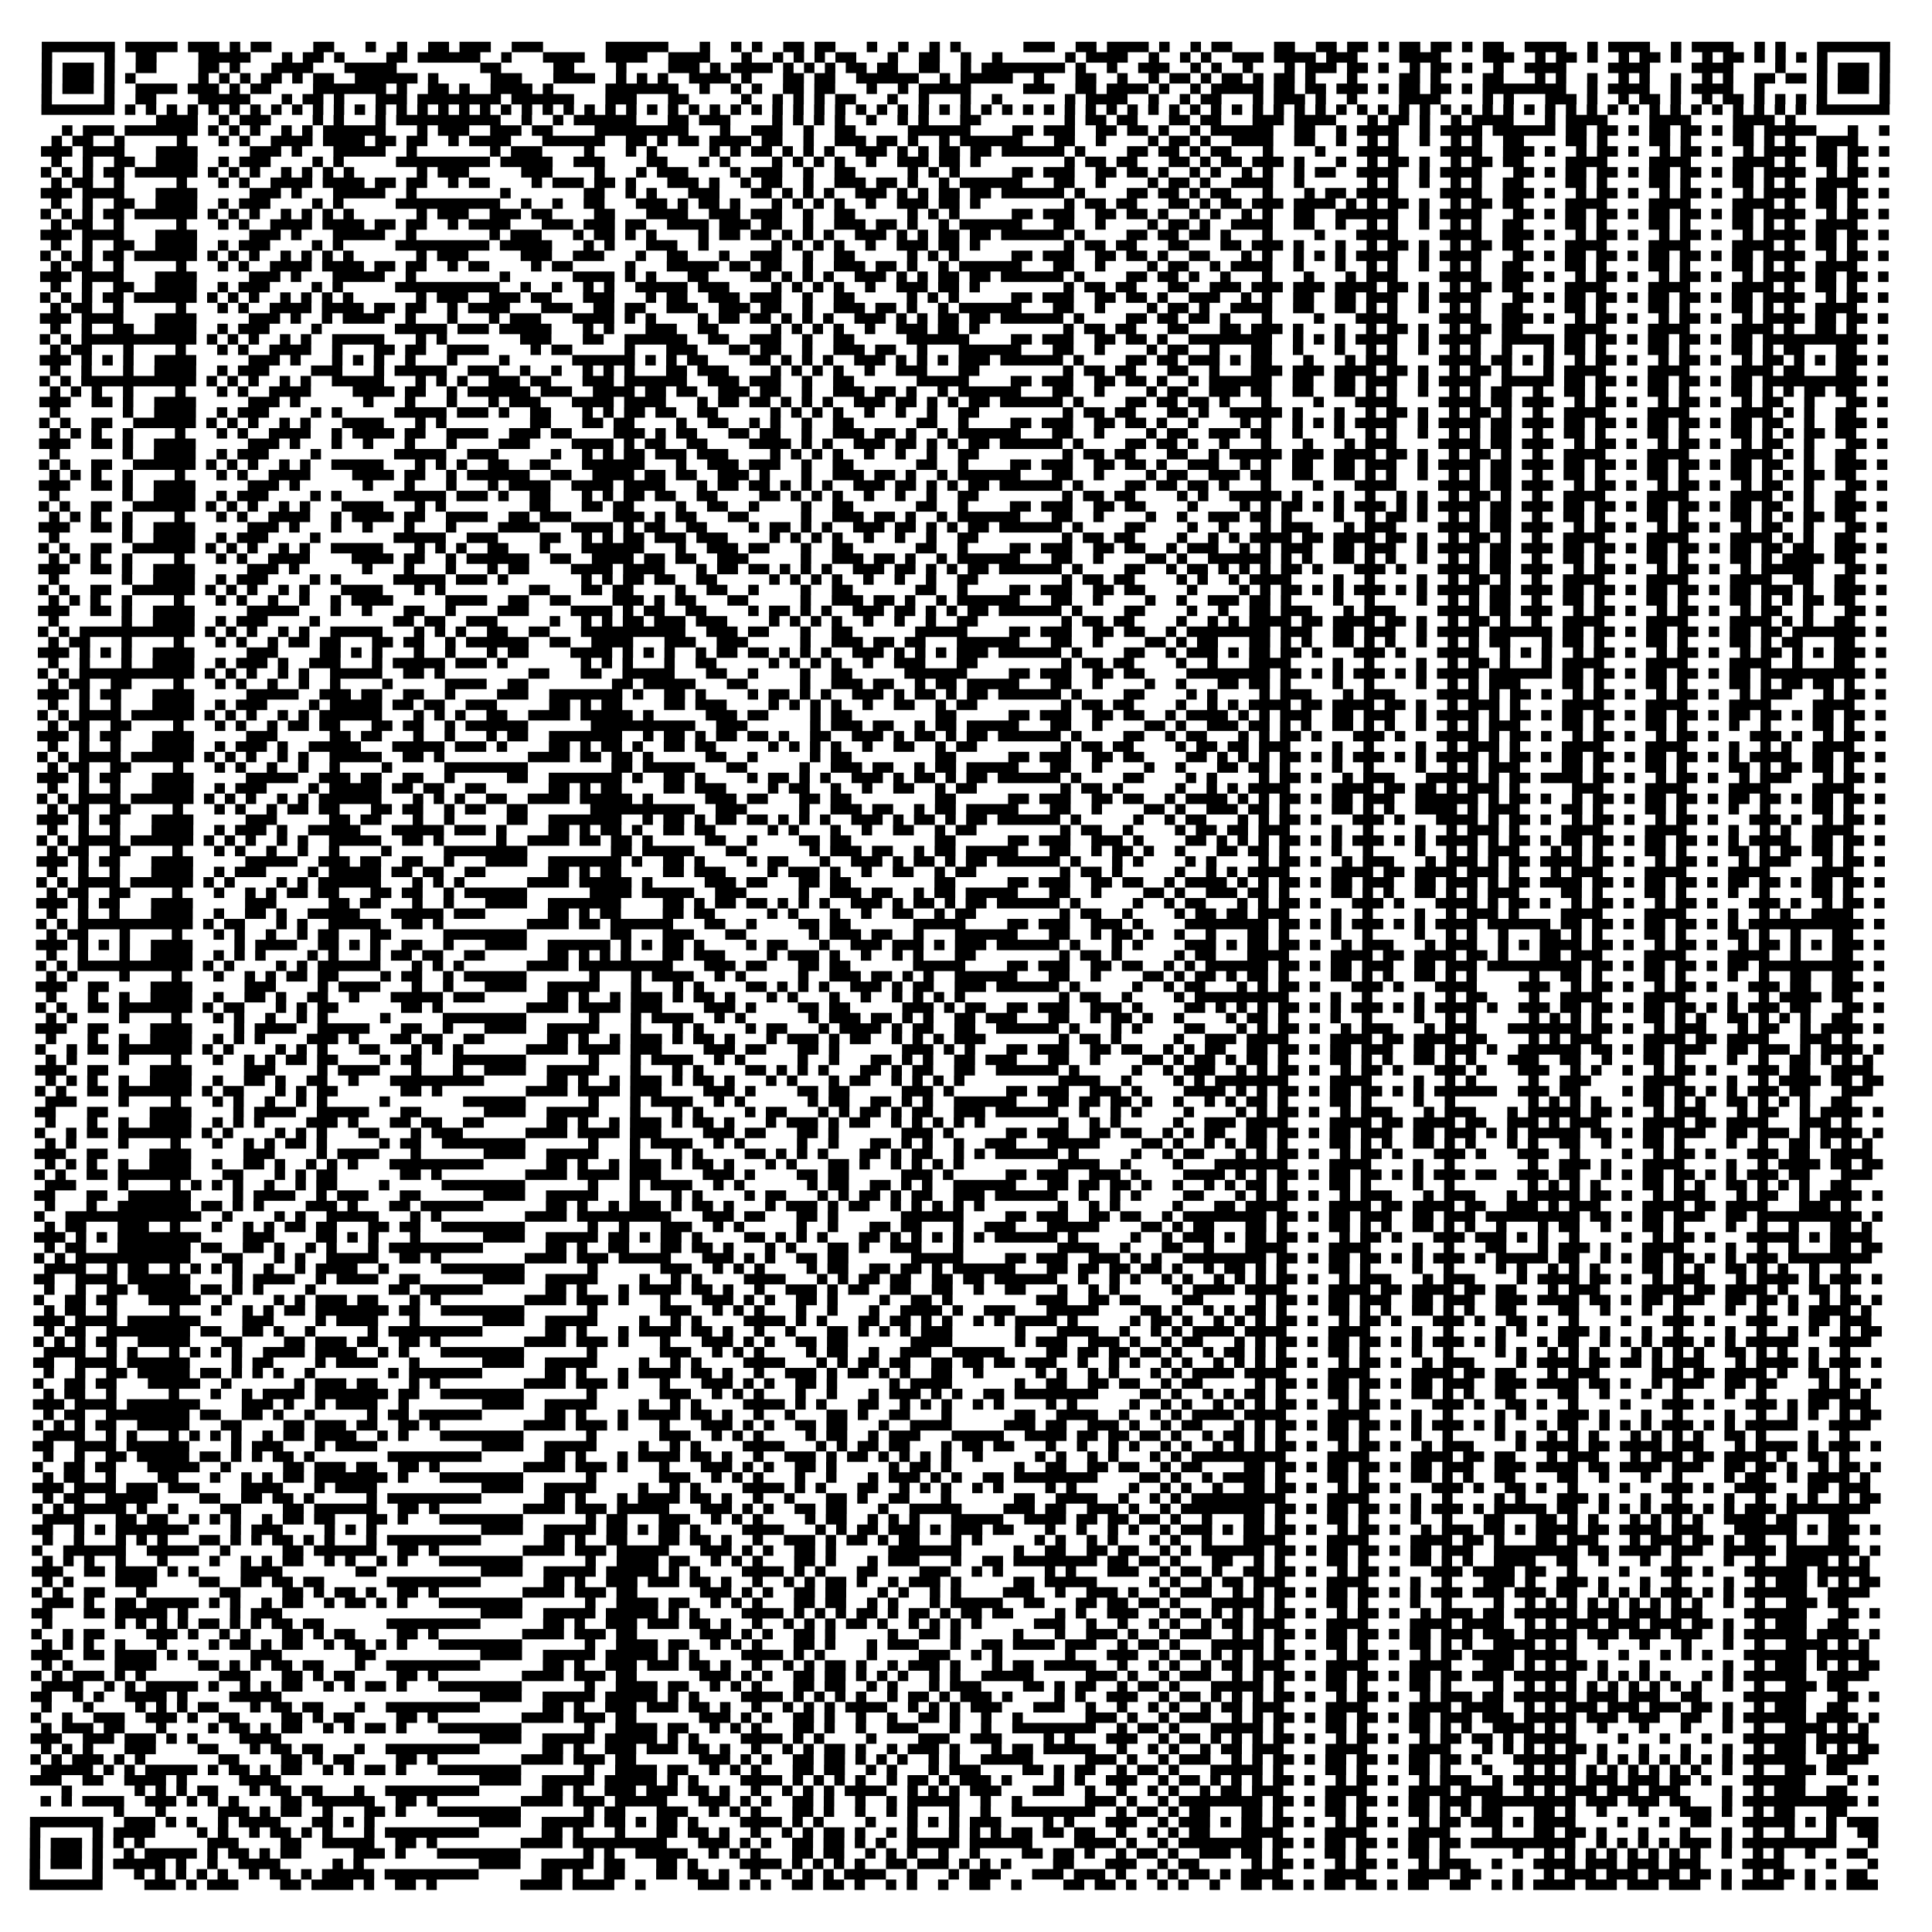 <?xml version="1.0" encoding="utf-8"?>
<svg xmlns="http://www.w3.org/2000/svg" width="925" height="925" class="segno"><path transform="scale(5)" class="qrline" stroke="#000" d="M4 4.5h7m1 0h5m1 0h3m1 0h1m1 0h2m4 0h2m3 0h1m2 0h1m2 0h2m1 0h3m2 0h3m6 0h6m3 0h1m2 0h1m1 0h1m2 0h2m1 0h2m3 0h1m2 0h1m2 0h1m1 0h1m6 0h3m2 0h2m1 0h4m1 0h1m2 0h1m1 0h2m4 0h2m2 0h2m1 0h2m1 0h1m1 0h2m1 0h2m1 0h1m1 0h2m2 0h4m2 0h1m1 0h4m2 0h1m1 0h4m2 0h1m1 0h1m3 0h7m-177 1h1m5 0h1m2 0h2m4 0h5m3 0h1m1 0h2m1 0h1m4 0h2m1 0h6m2 0h1m3 0h4m2 0h4m2 0h4m3 0h1m2 0h1m1 0h1m1 0h1m1 0h2m3 0h1m2 0h2m2 0h1m2 0h1m6 0h1m1 0h4m2 0h1m2 0h1m1 0h1m2 0h3m1 0h4m1 0h3m4 0h4m4 0h3m2 0h1m1 0h2m1 0h1m2 0h1m1 0h2m1 0h1m2 0h1m1 0h2m1 0h1m1 0h1m1 0h1m1 0h1m5 0h1m-177 1h1m1 0h3m1 0h1m2 0h2m4 0h2m1 0h1m3 0h4m3 0h5m8 0h2m5 0h2m4 0h1m4 0h3m1 0h1m1 0h4m1 0h1m1 0h1m1 0h1m1 0h2m1 0h2m2 0h2m2 0h1m1 0h8m1 0h1m2 0h1m2 0h3m2 0h1m1 0h1m2 0h1m3 0h1m1 0h3m1 0h2m1 0h1m2 0h1m1 0h2m1 0h1m2 0h1m2 0h4m4 0h4m4 0h4m4 0h1m3 0h1m1 0h3m1 0h1m-177 1h1m1 0h3m1 0h1m1 0h1m6 0h1m1 0h1m1 0h1m1 0h2m1 0h1m1 0h2m2 0h6m1 0h1m5 0h3m3 0h4m2 0h1m1 0h1m1 0h1m2 0h4m1 0h1m3 0h2m1 0h2m2 0h6m2 0h1m1 0h5m2 0h1m3 0h2m2 0h1m2 0h1m1 0h2m1 0h1m1 0h2m1 0h1m1 0h2m1 0h1m3 0h1m4 0h2m1 0h1m4 0h2m3 0h1m1 0h1m2 0h1m2 0h1m1 0h1m2 0h1m2 0h1m1 0h1m2 0h2m1 0h2m1 0h1m1 0h3m1 0h1m-177 1h1m1 0h3m1 0h1m2 0h4m1 0h3m1 0h1m1 0h2m4 0h7m1 0h1m2 0h2m1 0h1m2 0h4m1 0h1m5 0h7m2 0h1m2 0h1m1 0h1m2 0h2m1 0h2m3 0h1m2 0h1m1 0h5m5 0h3m2 0h2m1 0h4m1 0h1m2 0h1m1 0h5m1 0h2m1 0h2m1 0h3m1 0h1m1 0h2m1 0h2m1 0h1m1 0h8m2 0h1m1 0h4m2 0h1m1 0h4m2 0h1m5 0h1m1 0h3m1 0h1m-177 1h1m5 0h1m2 0h2m4 0h5m3 0h1m1 0h2m1 0h1m3 0h3m1 0h8m1 0h6m3 0h3m3 0h2m5 0h1m2 0h1m1 0h1m1 0h1m1 0h2m3 0h1m2 0h1m3 0h1m2 0h1m6 0h1m1 0h4m2 0h1m2 0h1m1 0h2m3 0h1m1 0h3m1 0h1m2 0h1m4 0h4m4 0h1m1 0h1m3 0h3m1 0h1m2 0h1m1 0h2m1 0h1m2 0h1m1 0h2m1 0h1m1 0h1m1 0h1m1 0h1m5 0h1m-177 1h7m1 0h1m1 0h1m1 0h1m1 0h1m1 0h1m1 0h1m1 0h1m1 0h1m1 0h1m1 0h1m1 0h1m1 0h1m1 0h1m1 0h1m1 0h1m1 0h1m1 0h1m1 0h1m1 0h1m1 0h1m1 0h1m1 0h1m1 0h1m1 0h1m1 0h1m1 0h1m1 0h1m1 0h1m1 0h1m1 0h1m1 0h1m1 0h1m1 0h1m1 0h1m1 0h1m1 0h1m1 0h1m1 0h1m1 0h1m1 0h1m1 0h1m1 0h1m1 0h1m1 0h1m1 0h1m1 0h1m1 0h1m1 0h1m1 0h1m1 0h1m1 0h1m1 0h1m1 0h1m1 0h1m1 0h1m1 0h1m1 0h1m1 0h1m1 0h1m1 0h1m1 0h1m1 0h1m1 0h1m1 0h1m1 0h1m1 0h1m1 0h1m1 0h1m1 0h1m1 0h1m1 0h1m1 0h1m1 0h1m1 0h1m1 0h1m1 0h1m1 0h1m1 0h1m1 0h1m1 0h1m1 0h1m1 0h7m-166 1h4m2 0h1m1 0h3m4 0h1m1 0h1m3 0h1m1 0h10m2 0h1m2 0h1m1 0h6m3 0h2m1 0h3m4 0h1m1 0h1m1 0h1m1 0h1m2 0h1m2 0h1m1 0h1m3 0h2m8 0h1m1 0h2m1 0h2m3 0h2m1 0h2m3 0h3m1 0h4m3 0h1m1 0h2m1 0h1m2 0h1m1 0h4m3 0h1m1 0h4m4 0h4m4 0h4m1 0h1m-166 1h1m1 0h3m1 0h7m1 0h1m1 0h1m1 0h1m2 0h1m1 0h1m1 0h6m3 0h1m1 0h3m2 0h3m1 0h2m4 0h9m3 0h1m2 0h3m2 0h1m2 0h2m5 0h6m4 0h2m1 0h3m2 0h2m1 0h2m1 0h1m2 0h1m1 0h6m2 0h2m2 0h1m1 0h4m2 0h1m1 0h4m1 0h6m1 0h2m1 0h2m1 0h1m1 0h2m1 0h2m1 0h1m1 0h2m1 0h5m3 0h1m2 0h1m-176 1h1m1 0h2m2 0h1m5 0h1m3 0h1m1 0h1m2 0h4m1 0h4m1 0h2m1 0h2m2 0h1m1 0h4m3 0h6m2 0h2m1 0h1m1 0h2m1 0h4m1 0h2m2 0h1m2 0h3m1 0h2m1 0h1m2 0h1m1 0h6m3 0h2m2 0h1m4 0h1m1 0h2m1 0h1m2 0h4m2 0h2m2 0h1m2 0h1m1 0h1m2 0h1m2 0h1m1 0h1m2 0h2m4 0h2m1 0h1m4 0h2m1 0h1m4 0h2m1 0h1m1 0h1m2 0h4m-174 1h3m1 0h4m3 0h4m5 0h3m1 0h1m3 0h5m2 0h1m7 0h1m1 0h3m4 0h1m3 0h1m1 0h1m5 0h1m1 0h1m1 0h2m1 0h1m1 0h1m1 0h1m2 0h3m1 0h1m1 0h1m1 0h2m1 0h2m1 0h6m1 0h1m4 0h2m1 0h2m1 0h1m1 0h2m3 0h1m4 0h1m3 0h4m4 0h4m2 0h3m1 0h1m2 0h1m1 0h2m1 0h1m2 0h1m1 0h2m1 0h1m2 0h1m1 0h4m1 0h2m1 0h2m1 0h1m-176 1h1m2 0h1m2 0h2m2 0h4m2 0h1m1 0h3m4 0h1m1 0h1m5 0h9m1 0h5m2 0h3m4 0h2m3 0h1m1 0h1m4 0h1m1 0h1m1 0h1m1 0h1m2 0h1m2 0h3m1 0h2m1 0h1m8 0h1m1 0h2m1 0h2m3 0h2m1 0h1m1 0h2m1 0h3m1 0h1m3 0h1m2 0h1m1 0h2m1 0h1m2 0h1m1 0h2m1 0h2m4 0h4m4 0h4m4 0h4m1 0h1m2 0h2m1 0h1m-174 1h1m1 0h1m1 0h1m1 0h2m1 0h6m1 0h1m1 0h1m1 0h1m2 0h1m1 0h1m1 0h1m1 0h1m6 0h1m1 0h3m5 0h3m4 0h1m3 0h1m1 0h3m4 0h1m1 0h3m2 0h1m2 0h2m5 0h1m1 0h1m1 0h1m5 0h2m1 0h3m2 0h2m1 0h2m1 0h1m2 0h1m1 0h1m2 0h1m1 0h1m2 0h1m1 0h2m2 0h4m2 0h1m1 0h4m3 0h2m1 0h1m1 0h2m1 0h2m1 0h1m1 0h2m1 0h2m1 0h1m1 0h2m1 0h4m2 0h1m1 0h2m1 0h1m-176 1h1m1 0h2m2 0h1m5 0h1m3 0h1m1 0h1m2 0h4m1 0h4m1 0h2m1 0h2m2 0h1m1 0h2m4 0h1m1 0h3m1 0h2m1 0h1m3 0h3m1 0h1m2 0h1m1 0h2m2 0h1m2 0h3m1 0h2m1 0h1m2 0h1m1 0h6m3 0h2m2 0h1m4 0h1m1 0h2m1 0h1m2 0h4m2 0h1m6 0h1m1 0h1m2 0h1m2 0h1m1 0h1m2 0h2m4 0h2m1 0h1m4 0h2m1 0h1m4 0h2m1 0h1m1 0h1m2 0h4m-174 1h3m1 0h4m3 0h4m5 0h3m1 0h1m3 0h5m2 0h1m8 0h1m7 0h2m2 0h1m1 0h1m3 0h3m3 0h2m1 0h1m1 0h1m1 0h1m2 0h3m1 0h1m1 0h1m1 0h2m1 0h2m1 0h6m1 0h1m4 0h2m1 0h2m1 0h1m1 0h2m3 0h1m3 0h1m1 0h2m1 0h4m4 0h4m2 0h3m1 0h1m2 0h1m1 0h2m1 0h1m2 0h1m1 0h2m1 0h1m2 0h1m1 0h4m1 0h2m1 0h2m1 0h1m-176 1h1m2 0h1m2 0h2m2 0h4m2 0h1m1 0h3m4 0h1m1 0h1m5 0h10m2 0h1m2 0h1m2 0h2m3 0h3m1 0h1m1 0h2m1 0h1m3 0h1m1 0h1m1 0h1m1 0h1m2 0h1m2 0h3m1 0h2m1 0h1m8 0h1m1 0h2m1 0h2m3 0h2m1 0h1m1 0h2m1 0h3m1 0h4m1 0h1m1 0h1m1 0h2m1 0h1m2 0h1m1 0h2m1 0h2m4 0h4m4 0h4m4 0h4m1 0h1m2 0h2m1 0h1m-174 1h1m1 0h1m1 0h1m1 0h2m1 0h6m1 0h1m1 0h1m1 0h1m2 0h1m1 0h1m1 0h1m1 0h1m6 0h1m1 0h3m2 0h3m1 0h2m4 0h2m3 0h4m2 0h3m1 0h3m2 0h1m2 0h2m5 0h1m1 0h1m1 0h1m5 0h2m1 0h3m2 0h2m1 0h2m1 0h1m2 0h1m1 0h1m2 0h1m1 0h1m2 0h2m2 0h6m2 0h1m1 0h4m3 0h2m1 0h1m1 0h2m1 0h2m1 0h1m1 0h2m1 0h2m1 0h1m1 0h2m1 0h4m2 0h1m1 0h2m1 0h1m-176 1h1m1 0h2m2 0h1m5 0h1m3 0h1m1 0h1m2 0h4m1 0h4m1 0h2m1 0h2m2 0h1m1 0h4m3 0h3m1 0h3m1 0h2m2 0h4m1 0h3m1 0h2m2 0h1m2 0h3m1 0h2m1 0h1m2 0h1m1 0h6m3 0h2m2 0h1m4 0h1m1 0h2m1 0h1m2 0h4m2 0h2m2 0h1m2 0h1m1 0h1m2 0h1m2 0h1m1 0h1m2 0h2m4 0h2m1 0h1m4 0h2m1 0h1m4 0h2m1 0h1m1 0h1m2 0h4m-174 1h3m1 0h4m3 0h4m5 0h3m1 0h1m3 0h5m2 0h1m7 0h1m1 0h3m3 0h1m1 0h2m1 0h1m1 0h1m4 0h1m1 0h2m1 0h2m1 0h1m1 0h1m1 0h1m2 0h3m1 0h1m1 0h1m1 0h2m1 0h2m1 0h6m1 0h1m4 0h2m1 0h2m1 0h2m1 0h1m3 0h1m4 0h1m3 0h4m4 0h4m2 0h3m1 0h1m2 0h1m1 0h2m1 0h1m2 0h1m1 0h2m1 0h1m2 0h1m1 0h4m1 0h2m1 0h2m1 0h1m-176 1h1m2 0h1m2 0h2m2 0h4m2 0h1m1 0h3m4 0h1m1 0h1m5 0h9m1 0h5m3 0h1m1 0h1m3 0h3m2 0h1m6 0h1m1 0h1m1 0h1m1 0h1m2 0h1m2 0h3m1 0h2m1 0h1m8 0h1m1 0h2m1 0h2m3 0h2m3 0h2m1 0h3m1 0h1m3 0h1m2 0h1m1 0h2m1 0h1m2 0h1m1 0h2m1 0h2m4 0h4m4 0h4m4 0h4m1 0h1m2 0h2m1 0h1m-174 1h1m1 0h1m1 0h1m1 0h2m1 0h6m1 0h1m1 0h1m1 0h1m2 0h1m1 0h1m1 0h1m1 0h1m6 0h1m1 0h3m5 0h3m2 0h3m3 0h1m2 0h2m3 0h1m2 0h3m2 0h1m2 0h2m5 0h1m1 0h1m1 0h1m5 0h2m1 0h3m2 0h2m1 0h2m1 0h1m2 0h2m3 0h1m1 0h1m2 0h1m1 0h1m1 0h1m1 0h4m2 0h1m1 0h4m3 0h2m1 0h1m1 0h2m1 0h2m1 0h1m1 0h2m1 0h2m1 0h1m1 0h2m1 0h4m2 0h1m1 0h2m1 0h1m-176 1h1m1 0h2m2 0h1m5 0h1m3 0h1m1 0h1m2 0h4m1 0h4m1 0h2m1 0h2m2 0h1m1 0h2m4 0h1m1 0h2m5 0h1m3 0h5m1 0h2m1 0h2m2 0h1m2 0h3m1 0h2m1 0h1m2 0h1m1 0h6m3 0h2m2 0h1m4 0h1m1 0h2m2 0h1m1 0h4m2 0h1m3 0h1m2 0h1m1 0h1m2 0h1m2 0h1m1 0h1m2 0h2m4 0h2m1 0h1m4 0h2m1 0h1m4 0h2m1 0h1m1 0h1m2 0h4m-174 1h3m1 0h4m3 0h4m5 0h3m1 0h1m3 0h5m2 0h1m8 0h1m6 0h4m1 0h1m1 0h1m3 0h2m4 0h2m1 0h1m1 0h1m1 0h1m2 0h3m1 0h1m1 0h1m1 0h2m1 0h2m1 0h6m1 0h1m4 0h2m1 0h2m1 0h1m2 0h1m3 0h1m3 0h1m3 0h1m1 0h3m4 0h4m2 0h3m1 0h1m2 0h1m1 0h2m1 0h1m2 0h1m1 0h2m1 0h1m2 0h1m1 0h4m1 0h2m1 0h2m1 0h1m-176 1h1m2 0h1m2 0h2m2 0h4m2 0h1m1 0h3m4 0h1m1 0h1m5 0h10m2 0h1m2 0h1m2 0h1m1 0h1m2 0h5m1 0h3m4 0h1m1 0h1m1 0h1m1 0h1m2 0h1m2 0h3m1 0h2m1 0h1m8 0h1m1 0h2m1 0h2m3 0h2m2 0h3m1 0h3m1 0h3m1 0h4m1 0h2m1 0h1m2 0h1m1 0h2m1 0h2m4 0h4m4 0h4m4 0h4m1 0h1m2 0h2m1 0h1m-174 1h1m1 0h1m1 0h1m1 0h2m1 0h6m1 0h1m1 0h1m1 0h1m2 0h1m1 0h1m1 0h1m1 0h1m6 0h1m1 0h3m2 0h3m1 0h2m3 0h3m3 0h1m1 0h2m2 0h3m1 0h3m2 0h1m2 0h2m5 0h1m1 0h1m1 0h1m5 0h2m1 0h3m2 0h2m1 0h2m1 0h1m2 0h3m2 0h1m1 0h1m2 0h2m2 0h2m1 0h3m2 0h1m1 0h4m3 0h2m1 0h1m1 0h2m1 0h2m1 0h1m1 0h2m1 0h2m1 0h1m1 0h2m1 0h4m2 0h1m1 0h2m1 0h1m-176 1h1m1 0h2m2 0h1m5 0h1m3 0h1m1 0h1m2 0h4m1 0h4m1 0h2m1 0h2m2 0h1m1 0h4m3 0h3m2 0h2m1 0h2m2 0h3m2 0h3m1 0h2m2 0h1m2 0h3m1 0h2m1 0h1m2 0h1m1 0h6m3 0h2m2 0h1m4 0h1m1 0h2m1 0h1m2 0h4m2 0h2m2 0h2m1 0h1m1 0h1m2 0h1m2 0h1m1 0h1m2 0h2m4 0h2m1 0h1m4 0h2m1 0h1m4 0h2m1 0h1m1 0h1m2 0h4m-174 1h3m1 0h4m3 0h4m5 0h3m1 0h1m2 0h1m1 0h4m2 0h1m3 0h1m3 0h1m1 0h3m3 0h4m1 0h1m1 0h1m4 0h1m1 0h2m1 0h2m1 0h1m1 0h1m1 0h1m2 0h3m1 0h1m1 0h1m1 0h2m1 0h2m1 0h6m1 0h1m4 0h2m1 0h2m1 0h2m1 0h1m3 0h1m4 0h1m3 0h4m4 0h4m2 0h3m1 0h1m2 0h1m1 0h2m1 0h1m2 0h1m1 0h2m1 0h1m2 0h1m1 0h4m1 0h2m1 0h2m1 0h1m-176 1h1m2 0h1m2 0h2m2 0h4m2 0h1m1 0h3m4 0h1m7 0h5m1 0h3m1 0h5m3 0h1m1 0h1m3 0h3m2 0h2m5 0h1m1 0h1m1 0h1m1 0h1m2 0h1m2 0h3m1 0h2m1 0h1m8 0h1m1 0h2m1 0h2m3 0h2m3 0h2m1 0h3m1 0h1m3 0h1m2 0h1m1 0h2m1 0h1m2 0h1m1 0h2m1 0h2m4 0h4m4 0h4m4 0h4m1 0h1m2 0h2m1 0h1m-174 1h1m1 0h1m1 0h11m1 0h1m1 0h1m1 0h1m2 0h1m1 0h1m2 0h5m3 0h1m1 0h1m7 0h3m3 0h2m2 0h6m2 0h2m2 0h3m2 0h1m2 0h2m5 0h6m4 0h2m1 0h3m2 0h2m1 0h2m1 0h1m2 0h8m2 0h1m1 0h1m1 0h1m1 0h4m2 0h1m1 0h4m2 0h5m1 0h2m1 0h2m1 0h1m1 0h2m1 0h2m1 0h1m1 0h2m1 0h10m1 0h1m-176 1h1m1 0h2m3 0h1m4 0h1m3 0h1m1 0h1m2 0h4m2 0h1m3 0h2m1 0h2m2 0h4m4 0h1m1 0h2m5 0h1m3 0h3m3 0h2m1 0h2m2 0h1m2 0h3m1 0h2m2 0h1m3 0h6m3 0h2m2 0h1m4 0h1m1 0h2m2 0h1m3 0h2m2 0h1m3 0h1m2 0h1m1 0h1m2 0h1m2 0h1m1 0h1m2 0h1m3 0h1m1 0h2m1 0h1m4 0h2m1 0h1m4 0h2m1 0h1m1 0h2m3 0h2m-174 1h3m1 0h1m1 0h1m1 0h1m2 0h4m5 0h3m1 0h1m3 0h1m1 0h1m1 0h1m2 0h1m3 0h1m4 0h1m6 0h6m1 0h1m1 0h1m1 0h2m4 0h2m1 0h1m1 0h1m1 0h1m2 0h3m1 0h1m1 0h1m1 0h1m1 0h3m1 0h6m1 0h1m4 0h2m1 0h2m1 0h3m1 0h1m1 0h2m3 0h1m3 0h1m1 0h3m4 0h4m1 0h2m1 0h1m1 0h1m2 0h1m1 0h2m1 0h1m2 0h1m1 0h2m1 0h1m2 0h1m1 0h2m1 0h1m1 0h1m1 0h3m1 0h1m-176 1h1m2 0h1m3 0h1m2 0h4m2 0h1m1 0h3m4 0h3m3 0h1m1 0h5m2 0h3m2 0h1m2 0h1m2 0h1m1 0h1m1 0h1m3 0h2m1 0h3m4 0h1m1 0h1m1 0h1m1 0h1m2 0h1m2 0h3m3 0h2m8 0h1m1 0h2m1 0h2m3 0h2m2 0h1m3 0h3m1 0h3m1 0h4m1 0h2m1 0h1m2 0h1m1 0h2m1 0h1m3 0h1m1 0h4m4 0h4m4 0h4m1 0h2m3 0h2m-174 1h1m1 0h1m1 0h11m1 0h1m1 0h1m1 0h1m2 0h1m1 0h1m2 0h5m3 0h1m1 0h1m1 0h1m2 0h3m1 0h2m3 0h3m1 0h6m2 0h3m1 0h3m2 0h1m2 0h2m6 0h5m4 0h2m1 0h3m2 0h2m1 0h2m1 0h1m2 0h1m1 0h6m2 0h2m2 0h2m1 0h3m2 0h1m1 0h4m2 0h5m1 0h2m1 0h2m1 0h1m1 0h2m1 0h2m1 0h1m1 0h2m1 0h10m1 0h1m-176 1h1m1 0h1m1 0h1m2 0h1m4 0h1m3 0h1m1 0h1m2 0h4m4 0h4m1 0h2m2 0h1m1 0h6m1 0h3m2 0h4m1 0h2m1 0h2m2 0h3m1 0h2m2 0h1m2 0h3m1 0h2m1 0h1m2 0h1m1 0h6m3 0h2m2 0h1m4 0h1m1 0h2m2 0h3m1 0h2m2 0h2m2 0h2m1 0h1m1 0h1m2 0h1m2 0h1m1 0h1m1 0h2m2 0h1m2 0h2m1 0h1m4 0h2m1 0h1m4 0h2m1 0h1m1 0h1m1 0h2m1 0h2m-174 1h3m2 0h2m1 0h1m2 0h4m5 0h3m1 0h1m6 0h1m3 0h1m3 0h1m3 0h1m1 0h3m3 0h4m1 0h4m3 0h1m1 0h2m1 0h2m1 0h1m1 0h1m1 0h1m2 0h3m1 0h2m1 0h1m1 0h1m1 0h2m1 0h6m1 0h1m4 0h2m1 0h2m1 0h2m1 0h1m3 0h1m4 0h1m3 0h4m4 0h4m1 0h2m1 0h3m2 0h1m1 0h2m1 0h1m2 0h1m1 0h2m1 0h1m2 0h1m1 0h2m2 0h1m3 0h2m1 0h1m-176 1h1m6 0h1m2 0h4m2 0h1m1 0h3m4 0h1m1 0h1m5 0h5m1 0h3m1 0h1m2 0h2m3 0h1m1 0h1m1 0h2m1 0h2m2 0h2m5 0h1m1 0h1m1 0h1m1 0h1m2 0h1m2 0h1m2 0h1m2 0h2m8 0h1m1 0h2m1 0h2m3 0h2m1 0h1m2 0h5m1 0h1m3 0h1m2 0h1m1 0h2m1 0h1m2 0h1m1 0h2m1 0h1m2 0h1m2 0h4m4 0h4m4 0h4m1 0h1m1 0h1m2 0h2m-174 1h1m1 0h1m2 0h2m2 0h6m1 0h1m1 0h1m1 0h1m2 0h1m1 0h1m3 0h4m3 0h1m1 0h1m8 0h2m3 0h2m1 0h2m4 0h1m2 0h2m2 0h1m1 0h1m2 0h1m2 0h2m6 0h2m2 0h1m4 0h2m1 0h3m2 0h2m1 0h2m1 0h1m2 0h1m4 0h1m1 0h1m2 0h1m1 0h1m1 0h1m1 0h4m2 0h1m1 0h4m1 0h2m1 0h3m1 0h2m1 0h2m1 0h1m1 0h2m1 0h2m1 0h1m1 0h2m1 0h2m2 0h1m2 0h3m1 0h1m-176 1h1m1 0h1m1 0h1m2 0h1m4 0h1m3 0h1m1 0h1m2 0h4m2 0h1m1 0h4m1 0h2m2 0h4m2 0h3m1 0h2m4 0h3m1 0h1m1 0h2m3 0h2m1 0h2m2 0h1m2 0h3m1 0h2m1 0h1m2 0h1m1 0h6m3 0h2m2 0h1m4 0h1m1 0h2m2 0h3m1 0h2m2 0h1m3 0h1m2 0h1m1 0h1m2 0h1m2 0h1m1 0h1m1 0h2m2 0h1m2 0h2m1 0h1m4 0h2m1 0h1m4 0h2m1 0h1m1 0h1m1 0h2m1 0h2m-174 1h3m2 0h2m1 0h1m2 0h4m5 0h3m1 0h1m3 0h1m2 0h1m3 0h1m3 0h1m4 0h3m4 0h4m1 0h1m1 0h2m2 0h2m4 0h4m1 0h1m1 0h1m2 0h3m1 0h2m1 0h1m1 0h1m1 0h2m1 0h6m1 0h1m4 0h2m1 0h2m1 0h1m2 0h1m3 0h1m3 0h1m3 0h1m1 0h3m4 0h4m1 0h2m1 0h3m2 0h1m1 0h2m1 0h1m2 0h1m1 0h2m1 0h1m2 0h1m1 0h2m2 0h1m3 0h2m1 0h1m-176 1h1m6 0h1m2 0h4m2 0h1m1 0h3m4 0h1m7 0h5m2 0h3m5 0h1m2 0h1m1 0h1m1 0h2m1 0h3m1 0h3m4 0h1m1 0h1m1 0h1m1 0h1m2 0h1m2 0h1m2 0h1m2 0h2m8 0h1m1 0h2m1 0h2m3 0h2m2 0h1m1 0h5m1 0h3m1 0h4m1 0h2m1 0h1m2 0h1m1 0h2m1 0h1m2 0h1m2 0h4m4 0h4m4 0h4m1 0h1m1 0h1m2 0h2m-174 1h1m1 0h1m2 0h2m2 0h6m1 0h1m1 0h1m1 0h1m2 0h1m1 0h1m2 0h5m3 0h1m1 0h1m1 0h1m2 0h2m2 0h2m3 0h6m3 0h1m2 0h3m1 0h3m2 0h1m2 0h2m6 0h2m2 0h1m4 0h2m1 0h3m2 0h2m1 0h2m1 0h1m2 0h3m2 0h1m1 0h1m2 0h2m2 0h2m1 0h3m2 0h1m1 0h4m1 0h2m1 0h3m1 0h2m1 0h2m1 0h1m1 0h2m1 0h2m1 0h1m1 0h2m1 0h2m2 0h1m2 0h3m1 0h1m-176 1h1m1 0h1m1 0h1m2 0h1m4 0h1m3 0h1m1 0h1m2 0h4m4 0h4m1 0h2m2 0h1m1 0h6m2 0h2m2 0h4m1 0h2m1 0h2m2 0h3m1 0h1m3 0h1m2 0h3m1 0h2m1 0h1m2 0h1m1 0h6m3 0h2m2 0h1m4 0h1m1 0h2m2 0h3m1 0h2m2 0h2m2 0h2m1 0h1m1 0h1m2 0h1m2 0h1m1 0h1m1 0h2m2 0h1m2 0h2m1 0h1m4 0h2m1 0h1m4 0h2m1 0h1m1 0h1m1 0h2m1 0h2m-174 1h3m2 0h2m1 0h1m2 0h4m5 0h3m1 0h1m6 0h1m3 0h1m3 0h1m3 0h1m1 0h4m2 0h4m1 0h4m3 0h1m1 0h2m1 0h2m1 0h1m1 0h1m1 0h1m2 0h3m1 0h2m1 0h1m1 0h1m1 0h2m1 0h6m1 0h1m4 0h2m1 0h2m1 0h2m1 0h1m3 0h1m4 0h1m3 0h4m4 0h4m1 0h2m1 0h3m2 0h1m1 0h2m1 0h1m2 0h1m1 0h2m1 0h1m2 0h1m1 0h2m2 0h1m3 0h2m1 0h1m-176 1h1m6 0h1m2 0h4m2 0h1m1 0h3m4 0h1m1 0h1m5 0h5m1 0h3m1 0h1m2 0h2m3 0h1m1 0h1m1 0h2m1 0h2m2 0h2m4 0h2m1 0h1m1 0h1m1 0h1m2 0h1m2 0h1m2 0h1m2 0h2m8 0h1m1 0h2m1 0h2m4 0h1m1 0h1m2 0h5m1 0h1m3 0h1m2 0h1m2 0h1m1 0h1m2 0h1m1 0h2m1 0h1m2 0h1m2 0h4m4 0h4m4 0h4m1 0h1m1 0h1m2 0h2m-174 1h1m1 0h1m2 0h2m2 0h6m1 0h1m1 0h1m1 0h1m2 0h1m1 0h1m3 0h4m3 0h1m1 0h1m8 0h2m3 0h2m1 0h2m4 0h1m2 0h2m2 0h1m4 0h1m2 0h2m6 0h2m2 0h1m4 0h2m1 0h3m2 0h2m1 0h2m4 0h1m4 0h1m1 0h1m1 0h2m1 0h1m1 0h1m1 0h3m1 0h1m1 0h1m1 0h4m1 0h2m1 0h3m1 0h2m1 0h2m1 0h1m1 0h2m1 0h2m1 0h1m1 0h2m1 0h2m2 0h1m2 0h3m1 0h1m-176 1h1m1 0h1m1 0h1m2 0h1m4 0h1m3 0h1m1 0h1m2 0h4m2 0h1m1 0h4m1 0h2m2 0h4m2 0h2m1 0h3m4 0h3m1 0h1m1 0h2m3 0h2m5 0h1m2 0h3m1 0h2m1 0h1m2 0h1m1 0h6m3 0h2m2 0h1m4 0h1m2 0h1m2 0h3m1 0h2m1 0h1m4 0h1m2 0h1m1 0h2m1 0h1m2 0h1m1 0h1m1 0h2m2 0h1m2 0h2m1 0h1m4 0h2m1 0h1m4 0h2m1 0h1m1 0h1m1 0h2m1 0h2m-174 1h3m2 0h2m1 0h1m2 0h4m5 0h3m1 0h1m3 0h1m2 0h1m3 0h1m3 0h1m4 0h4m3 0h4m1 0h1m1 0h2m2 0h2m4 0h1m1 0h2m1 0h1m1 0h1m2 0h3m1 0h2m1 0h1m1 0h1m1 0h2m1 0h6m1 0h1m4 0h2m4 0h1m2 0h1m3 0h1m1 0h3m3 0h1m1 0h3m4 0h4m1 0h2m1 0h3m2 0h1m1 0h2m1 0h1m2 0h1m1 0h2m1 0h1m2 0h1m1 0h2m2 0h1m3 0h2m1 0h1m-176 1h1m6 0h1m2 0h4m2 0h1m1 0h3m4 0h1m7 0h5m2 0h3m4 0h2m2 0h1m1 0h1m1 0h2m1 0h3m1 0h3m4 0h1m1 0h1m1 0h1m1 0h1m2 0h1m2 0h1m2 0h1m2 0h2m8 0h1m1 0h2m1 0h2m4 0h1m2 0h1m1 0h1m1 0h4m1 0h2m1 0h4m1 0h2m1 0h1m2 0h1m1 0h2m1 0h1m2 0h1m2 0h4m4 0h4m4 0h4m1 0h1m1 0h1m2 0h2m-174 1h1m1 0h1m2 0h2m2 0h6m1 0h1m1 0h1m1 0h1m2 0h1m1 0h1m2 0h5m3 0h1m1 0h1m1 0h1m2 0h2m3 0h1m3 0h6m3 0h1m2 0h3m1 0h2m3 0h1m2 0h2m6 0h2m2 0h1m4 0h2m1 0h3m2 0h2m1 0h2m2 0h1m1 0h3m2 0h1m1 0h1m1 0h3m2 0h2m1 0h3m2 0h1m1 0h4m1 0h2m1 0h3m1 0h2m1 0h2m1 0h1m1 0h2m1 0h2m1 0h1m1 0h2m1 0h2m1 0h2m2 0h3m1 0h1m-176 1h1m1 0h1m1 0h1m2 0h1m4 0h1m3 0h1m1 0h1m2 0h4m4 0h4m1 0h2m2 0h1m1 0h6m2 0h2m2 0h4m1 0h2m1 0h2m2 0h3m5 0h1m2 0h3m1 0h2m1 0h1m2 0h1m1 0h6m3 0h2m2 0h1m4 0h2m1 0h1m2 0h6m1 0h1m1 0h1m2 0h2m1 0h1m1 0h1m2 0h1m2 0h1m1 0h1m1 0h2m2 0h1m2 0h2m1 0h1m4 0h2m1 0h1m4 0h2m1 0h1m1 0h4m1 0h2m-174 1h3m2 0h2m1 0h1m2 0h4m5 0h3m1 0h1m6 0h1m3 0h1m3 0h1m3 0h1m1 0h2m4 0h4m1 0h4m3 0h1m1 0h2m1 0h2m1 0h1m1 0h1m1 0h1m2 0h3m1 0h2m1 0h1m1 0h1m1 0h2m1 0h6m1 0h1m4 0h2m2 0h1m1 0h2m1 0h1m1 0h1m1 0h1m1 0h2m1 0h1m3 0h3m1 0h1m3 0h4m1 0h2m1 0h3m2 0h1m1 0h2m1 0h1m2 0h1m1 0h2m1 0h1m2 0h1m1 0h5m3 0h2m1 0h1m-176 1h1m6 0h1m2 0h4m2 0h1m1 0h3m4 0h1m1 0h1m5 0h5m1 0h3m1 0h1m7 0h1m1 0h1m1 0h2m1 0h2m2 0h2m5 0h1m1 0h1m1 0h1m1 0h1m2 0h1m2 0h1m2 0h1m2 0h2m8 0h1m1 0h2m1 0h2m4 0h1m1 0h1m2 0h1m1 0h4m4 0h1m2 0h1m4 0h1m2 0h1m1 0h2m1 0h1m2 0h1m2 0h4m4 0h4m4 0h4m2 0h2m2 0h2m-174 1h1m1 0h1m2 0h2m2 0h6m1 0h1m1 0h1m1 0h1m2 0h1m1 0h1m3 0h4m3 0h1m1 0h1m8 0h2m3 0h2m1 0h2m4 0h1m2 0h2m2 0h1m4 0h1m2 0h2m6 0h2m2 0h1m4 0h2m1 0h3m2 0h2m1 0h2m4 0h1m4 0h1m1 0h1m1 0h2m1 0h1m1 0h1m1 0h3m1 0h1m1 0h1m1 0h4m1 0h2m1 0h3m1 0h2m1 0h2m1 0h1m1 0h2m1 0h2m1 0h1m1 0h2m1 0h3m1 0h1m2 0h3m1 0h1m-176 1h1m1 0h1m1 0h1m2 0h1m4 0h1m3 0h1m1 0h1m2 0h1m2 0h1m2 0h1m1 0h4m5 0h4m2 0h2m2 0h2m4 0h3m1 0h1m1 0h2m3 0h2m5 0h1m2 0h3m1 0h2m1 0h1m2 0h1m1 0h6m3 0h2m2 0h1m4 0h1m2 0h1m2 0h3m1 0h2m1 0h1m4 0h1m2 0h1m4 0h1m2 0h1m1 0h1m1 0h2m2 0h1m2 0h2m1 0h1m4 0h2m1 0h1m4 0h2m1 0h1m1 0h1m1 0h2m1 0h2m-174 1h3m2 0h2m1 0h1m2 0h4m5 0h5m3 0h1m2 0h1m3 0h2m2 0h1m4 0h3m4 0h4m1 0h1m1 0h2m2 0h2m4 0h1m1 0h2m1 0h1m1 0h1m2 0h3m1 0h2m1 0h1m1 0h1m1 0h2m1 0h6m1 0h1m4 0h2m4 0h1m2 0h1m2 0h2m1 0h3m3 0h1m1 0h3m4 0h4m1 0h2m1 0h3m2 0h1m1 0h2m1 0h1m2 0h1m1 0h2m1 0h1m2 0h1m1 0h2m2 0h1m3 0h2m1 0h1m-176 1h1m6 0h1m2 0h4m2 0h1m1 0h3m4 0h1m7 0h2m1 0h2m2 0h3m5 0h1m2 0h1m1 0h1m1 0h2m1 0h3m1 0h3m4 0h1m1 0h1m1 0h1m1 0h1m2 0h1m2 0h1m2 0h1m2 0h2m8 0h1m1 0h2m1 0h2m4 0h1m2 0h1m1 0h1m1 0h4m1 0h2m1 0h4m1 0h2m1 0h1m2 0h1m1 0h2m1 0h1m2 0h1m2 0h4m4 0h4m4 0h4m1 0h1m1 0h1m2 0h2m-174 1h1m1 0h1m1 0h11m1 0h1m1 0h1m1 0h1m2 0h1m1 0h1m2 0h5m3 0h1m1 0h1m1 0h1m2 0h2m2 0h2m3 0h10m2 0h3m1 0h2m3 0h1m2 0h2m6 0h5m4 0h2m1 0h3m2 0h2m1 0h2m2 0h1m1 0h8m1 0h3m2 0h2m1 0h3m2 0h1m1 0h4m1 0h6m1 0h2m1 0h2m1 0h1m1 0h2m1 0h2m1 0h1m1 0h2m1 0h2m1 0h7m1 0h1m-176 1h1m1 0h2m3 0h1m4 0h1m3 0h1m1 0h1m2 0h1m1 0h2m1 0h2m3 0h2m1 0h2m2 0h1m1 0h6m2 0h2m2 0h4m3 0h3m2 0h3m5 0h1m2 0h3m1 0h2m1 0h2m3 0h6m3 0h2m2 0h1m4 0h2m1 0h1m1 0h2m3 0h2m1 0h1m1 0h1m2 0h2m1 0h1m1 0h1m2 0h1m2 0h1m1 0h1m1 0h2m3 0h1m1 0h2m1 0h1m4 0h2m1 0h1m4 0h2m1 0h1m1 0h2m3 0h2m-174 1h3m1 0h1m1 0h1m1 0h1m2 0h4m5 0h3m4 0h2m1 0h1m1 0h1m3 0h1m2 0h1m3 0h1m1 0h2m4 0h4m1 0h1m1 0h1m1 0h1m2 0h1m1 0h2m1 0h2m1 0h1m1 0h1m1 0h1m2 0h3m1 0h1m1 0h1m1 0h1m1 0h3m1 0h6m1 0h1m4 0h2m2 0h1m1 0h3m1 0h1m1 0h2m1 0h2m1 0h1m3 0h3m1 0h1m3 0h4m2 0h1m1 0h1m1 0h1m2 0h1m1 0h2m1 0h1m2 0h1m1 0h2m1 0h1m2 0h1m1 0h2m1 0h1m1 0h1m1 0h3m1 0h1m-176 1h1m2 0h1m3 0h1m2 0h4m2 0h1m1 0h3m1 0h1m2 0h3m3 0h1m1 0h5m1 0h3m1 0h1m7 0h1m1 0h1m1 0h1m3 0h1m2 0h2m5 0h1m1 0h1m1 0h1m1 0h1m2 0h1m2 0h3m3 0h2m8 0h1m1 0h2m1 0h2m4 0h1m2 0h1m3 0h4m4 0h1m2 0h1m4 0h1m2 0h1m1 0h2m1 0h1m3 0h1m1 0h4m4 0h4m4 0h4m2 0h1m3 0h2m-174 1h1m1 0h1m1 0h11m1 0h1m1 0h1m1 0h1m2 0h1m1 0h1m2 0h5m2 0h2m1 0h1m8 0h2m3 0h2m2 0h5m3 0h2m2 0h1m4 0h1m2 0h2m5 0h6m4 0h2m1 0h3m2 0h2m1 0h2m4 0h8m1 0h2m1 0h1m1 0h1m1 0h3m1 0h1m1 0h1m1 0h4m1 0h6m1 0h2m1 0h2m1 0h1m1 0h2m1 0h2m1 0h1m1 0h2m1 0h10m1 0h1m-176 1h1m1 0h2m2 0h2m4 0h1m3 0h1m1 0h1m2 0h1m2 0h1m2 0h1m4 0h1m5 0h4m2 0h2m8 0h2m1 0h5m3 0h2m5 0h1m2 0h3m1 0h2m2 0h1m1 0h2m1 0h5m3 0h2m2 0h1m4 0h1m2 0h1m3 0h2m1 0h2m1 0h1m4 0h1m2 0h1m4 0h1m2 0h1m1 0h1m1 0h3m4 0h2m1 0h1m4 0h2m1 0h1m4 0h2m1 0h1m1 0h2m1 0h2m1 0h1m-174 1h3m1 0h1m1 0h2m3 0h4m5 0h5m2 0h3m1 0h2m2 0h2m2 0h1m4 0h3m2 0h7m1 0h1m2 0h2m1 0h1m4 0h1m1 0h2m1 0h1m1 0h1m2 0h3m1 0h1m1 0h2m1 0h1m1 0h2m1 0h6m1 0h1m4 0h2m4 0h1m1 0h1m4 0h1m1 0h3m3 0h1m1 0h3m4 0h4m1 0h1m1 0h2m1 0h1m2 0h1m1 0h2m1 0h1m2 0h1m1 0h2m1 0h1m2 0h1m1 0h3m3 0h1m1 0h2m1 0h1m-176 1h1m2 0h1m2 0h1m3 0h4m2 0h1m1 0h3m4 0h1m1 0h5m1 0h2m1 0h2m2 0h3m5 0h2m1 0h1m1 0h2m4 0h2m1 0h3m4 0h1m1 0h1m1 0h1m1 0h1m2 0h1m2 0h2m2 0h1m1 0h2m8 0h1m1 0h2m1 0h2m4 0h1m2 0h1m1 0h1m1 0h4m1 0h2m1 0h4m1 0h2m1 0h1m2 0h1m1 0h3m1 0h1m4 0h4m4 0h4m4 0h4m4 0h4m-174 1h1m1 0h1m1 0h4m1 0h6m1 0h1m1 0h1m1 0h1m2 0h1m1 0h1m1 0h6m3 0h1m1 0h1m1 0h1m2 0h2m2 0h4m1 0h5m1 0h1m5 0h3m1 0h2m4 0h1m1 0h2m8 0h2m5 0h2m1 0h3m2 0h2m1 0h2m2 0h1m1 0h4m1 0h1m1 0h1m1 0h3m2 0h2m1 0h3m2 0h1m1 0h4m1 0h1m1 0h2m1 0h1m1 0h2m1 0h2m1 0h1m1 0h2m1 0h2m1 0h1m1 0h2m1 0h2m1 0h1m1 0h2m1 0h2m1 0h1m-176 1h1m1 0h2m2 0h2m4 0h1m3 0h1m1 0h1m2 0h1m1 0h2m1 0h2m3 0h2m1 0h2m2 0h1m1 0h6m6 0h10m2 0h3m6 0h1m1 0h3m1 0h2m2 0h1m1 0h2m1 0h5m3 0h2m2 0h1m4 0h2m1 0h1m2 0h3m1 0h2m1 0h1m1 0h1m2 0h2m1 0h1m1 0h1m2 0h1m2 0h1m1 0h1m1 0h3m4 0h2m1 0h1m4 0h2m1 0h1m4 0h1m2 0h1m4 0h2m1 0h1m-174 1h3m1 0h1m1 0h2m3 0h4m5 0h3m5 0h2m1 0h2m3 0h1m2 0h1m3 0h1m1 0h2m2 0h7m2 0h1m1 0h2m1 0h1m1 0h2m1 0h2m1 0h1m2 0h2m2 0h3m1 0h1m1 0h2m1 0h1m1 0h2m1 0h6m1 0h1m4 0h2m2 0h1m1 0h2m3 0h1m1 0h1m1 0h2m1 0h1m3 0h3m1 0h1m3 0h4m1 0h1m1 0h2m1 0h1m2 0h1m1 0h2m1 0h1m2 0h1m1 0h2m1 0h1m3 0h3m1 0h1m2 0h1m1 0h2m1 0h1m-176 1h1m2 0h1m2 0h1m3 0h4m2 0h1m1 0h3m1 0h1m2 0h5m3 0h5m1 0h3m1 0h1m4 0h2m1 0h1m1 0h2m1 0h1m2 0h2m1 0h2m5 0h1m1 0h1m1 0h1m1 0h1m2 0h1m2 0h2m2 0h1m1 0h2m8 0h1m1 0h2m1 0h2m4 0h1m1 0h2m1 0h2m1 0h3m4 0h1m2 0h1m4 0h1m2 0h1m1 0h3m1 0h1m4 0h4m4 0h4m4 0h1m2 0h1m1 0h1m2 0h4m-174 1h1m1 0h1m1 0h4m1 0h6m1 0h1m1 0h1m1 0h1m2 0h1m1 0h1m2 0h5m2 0h2m1 0h1m8 0h4m1 0h2m1 0h2m1 0h1m5 0h2m2 0h1m5 0h1m1 0h2m8 0h2m5 0h2m1 0h3m2 0h2m1 0h2m4 0h2m1 0h1m1 0h1m1 0h1m1 0h2m1 0h1m1 0h1m1 0h3m1 0h1m1 0h1m1 0h4m1 0h1m1 0h2m1 0h1m1 0h2m1 0h2m1 0h1m1 0h2m1 0h2m1 0h1m1 0h1m1 0h4m2 0h2m1 0h2m1 0h1m-176 1h1m1 0h2m2 0h2m4 0h1m3 0h1m1 0h1m2 0h1m2 0h1m2 0h1m4 0h1m5 0h8m8 0h2m1 0h5m3 0h2m5 0h1m2 0h3m1 0h2m2 0h1m1 0h2m1 0h5m3 0h2m2 0h1m4 0h1m2 0h1m3 0h2m1 0h2m1 0h1m4 0h1m2 0h1m4 0h1m2 0h1m1 0h1m1 0h3m4 0h2m1 0h1m4 0h2m1 0h1m4 0h2m1 0h1m1 0h2m1 0h2m1 0h1m-174 1h3m1 0h1m1 0h2m3 0h4m5 0h5m2 0h3m1 0h2m2 0h2m2 0h1m5 0h2m2 0h7m1 0h1m2 0h2m1 0h1m4 0h1m1 0h2m1 0h1m1 0h1m2 0h3m1 0h1m1 0h2m1 0h1m1 0h2m1 0h6m1 0h1m4 0h2m4 0h1m1 0h1m4 0h1m1 0h2m1 0h1m2 0h1m1 0h3m3 0h5m1 0h1m1 0h2m1 0h4m1 0h2m1 0h1m2 0h1m1 0h2m1 0h1m2 0h1m1 0h3m3 0h1m1 0h2m1 0h1m-176 1h1m2 0h1m2 0h1m3 0h4m2 0h1m1 0h3m4 0h1m1 0h5m1 0h2m1 0h2m2 0h2m6 0h2m1 0h1m1 0h2m4 0h2m1 0h3m4 0h1m1 0h2m2 0h1m2 0h1m2 0h2m2 0h1m1 0h2m8 0h1m1 0h2m1 0h1m5 0h1m2 0h1m1 0h1m1 0h4m4 0h4m1 0h2m1 0h2m1 0h1m1 0h3m1 0h1m5 0h3m4 0h4m4 0h4m4 0h4m-174 1h1m1 0h1m1 0h4m1 0h6m1 0h1m1 0h1m1 0h1m2 0h1m1 0h1m1 0h6m3 0h1m1 0h1m1 0h1m2 0h2m2 0h4m1 0h5m1 0h1m5 0h3m1 0h2m3 0h2m1 0h2m8 0h2m5 0h2m1 0h3m2 0h2m1 0h2m2 0h1m1 0h4m1 0h1m1 0h1m1 0h2m1 0h1m1 0h2m1 0h3m2 0h6m1 0h1m1 0h2m1 0h1m2 0h1m1 0h2m1 0h1m1 0h2m1 0h2m1 0h1m1 0h2m1 0h2m1 0h1m1 0h2m1 0h2m1 0h1m-176 1h1m1 0h2m2 0h2m4 0h1m3 0h1m1 0h1m2 0h1m1 0h2m1 0h2m3 0h2m1 0h2m2 0h1m1 0h2m2 0h2m6 0h10m2 0h3m5 0h1m2 0h3m1 0h2m2 0h1m1 0h2m1 0h5m3 0h2m2 0h1m4 0h2m1 0h1m2 0h3m1 0h2m1 0h1m4 0h2m1 0h1m1 0h1m2 0h4m1 0h1m1 0h3m4 0h2m1 0h1m4 0h2m1 0h1m4 0h1m2 0h1m4 0h2m1 0h1m-174 1h3m1 0h1m1 0h2m3 0h4m5 0h3m5 0h2m1 0h2m3 0h1m2 0h1m5 0h2m2 0h7m2 0h1m1 0h2m1 0h1m1 0h2m1 0h2m1 0h1m1 0h1m1 0h1m2 0h3m1 0h1m1 0h2m1 0h1m1 0h2m1 0h6m1 0h1m5 0h1m2 0h1m1 0h2m3 0h1m1 0h1m1 0h2m1 0h1m3 0h3m1 0h1m3 0h4m1 0h1m1 0h2m1 0h1m2 0h1m1 0h2m1 0h1m2 0h1m1 0h2m1 0h1m3 0h3m1 0h1m2 0h1m1 0h2m1 0h1m-176 1h1m2 0h1m2 0h1m3 0h4m2 0h1m1 0h3m1 0h1m2 0h5m3 0h5m1 0h3m1 0h1m4 0h2m1 0h1m1 0h2m1 0h1m2 0h2m1 0h2m5 0h1m1 0h1m3 0h1m2 0h1m2 0h2m2 0h1m1 0h2m8 0h1m1 0h2m2 0h1m4 0h1m1 0h2m1 0h2m1 0h3m4 0h1m2 0h1m4 0h1m2 0h1m1 0h3m1 0h1m4 0h4m4 0h4m4 0h1m2 0h1m1 0h1m2 0h4m-174 1h1m1 0h1m1 0h4m1 0h6m1 0h1m1 0h1m1 0h1m2 0h1m1 0h1m2 0h5m2 0h2m1 0h1m5 0h1m2 0h4m1 0h2m1 0h2m1 0h1m5 0h2m2 0h1m4 0h2m1 0h2m8 0h2m5 0h2m1 0h3m2 0h3m1 0h1m4 0h2m1 0h1m1 0h1m1 0h1m1 0h2m1 0h1m1 0h1m1 0h3m1 0h1m1 0h1m1 0h4m1 0h1m1 0h2m1 0h1m1 0h2m1 0h2m1 0h1m1 0h2m1 0h2m1 0h1m1 0h1m1 0h4m2 0h2m1 0h2m1 0h1m-176 1h1m1 0h2m2 0h2m4 0h1m3 0h1m1 0h1m2 0h1m2 0h1m2 0h1m4 0h1m5 0h8m8 0h2m1 0h5m3 0h2m6 0h1m1 0h3m1 0h2m2 0h1m1 0h2m1 0h5m3 0h2m2 0h1m1 0h2m1 0h1m2 0h1m3 0h2m1 0h2m1 0h1m4 0h1m2 0h1m4 0h1m2 0h1m1 0h1m1 0h3m3 0h1m1 0h1m1 0h1m4 0h2m1 0h1m4 0h2m1 0h1m1 0h2m1 0h2m1 0h1m-174 1h3m1 0h1m1 0h2m3 0h4m5 0h5m2 0h3m1 0h2m2 0h2m2 0h1m3 0h4m2 0h7m1 0h1m2 0h2m1 0h1m4 0h1m1 0h2m3 0h1m2 0h3m1 0h1m1 0h2m1 0h1m1 0h2m1 0h6m1 0h1m3 0h1m1 0h1m4 0h1m1 0h1m4 0h1m1 0h2m1 0h1m2 0h1m1 0h3m3 0h1m1 0h3m1 0h1m1 0h2m1 0h4m1 0h2m1 0h1m2 0h1m1 0h2m1 0h1m2 0h1m1 0h3m3 0h1m1 0h2m1 0h1m-176 1h1m2 0h1m2 0h1m3 0h4m2 0h1m1 0h3m4 0h1m1 0h5m1 0h2m1 0h2m2 0h2m6 0h2m1 0h1m1 0h2m4 0h2m1 0h3m4 0h1m1 0h3m1 0h1m2 0h1m2 0h2m2 0h1m1 0h2m8 0h1m1 0h2m1 0h1m5 0h1m2 0h1m1 0h1m1 0h4m4 0h4m1 0h2m1 0h4m1 0h3m1 0h1m3 0h1m1 0h3m4 0h4m4 0h4m4 0h4m-174 1h1m1 0h1m1 0h4m1 0h6m1 0h1m1 0h1m4 0h1m1 0h1m1 0h6m3 0h1m1 0h1m1 0h1m6 0h4m1 0h5m1 0h1m5 0h3m1 0h2m3 0h2m1 0h2m8 0h2m5 0h2m1 0h3m2 0h2m1 0h2m2 0h1m1 0h4m1 0h1m1 0h1m1 0h2m1 0h1m1 0h2m1 0h3m2 0h2m1 0h3m1 0h1m1 0h2m1 0h4m1 0h2m1 0h1m1 0h2m1 0h2m1 0h1m1 0h2m1 0h2m1 0h1m1 0h2m1 0h2m1 0h1m-176 1h1m1 0h2m2 0h2m4 0h1m3 0h1m2 0h1m1 0h1m1 0h2m1 0h2m3 0h2m1 0h2m2 0h1m1 0h6m6 0h4m1 0h5m2 0h3m5 0h1m2 0h3m1 0h2m2 0h1m1 0h2m1 0h5m3 0h2m2 0h1m4 0h2m1 0h1m2 0h3m1 0h2m1 0h1m4 0h2m1 0h1m1 0h1m2 0h2m1 0h1m1 0h1m1 0h3m4 0h2m1 0h1m4 0h2m1 0h1m4 0h1m2 0h1m4 0h2m1 0h1m-174 1h3m1 0h1m1 0h2m3 0h4m5 0h3m5 0h2m1 0h2m3 0h1m2 0h1m3 0h4m2 0h7m4 0h2m1 0h1m1 0h2m1 0h2m1 0h1m1 0h1m1 0h1m2 0h3m1 0h1m1 0h2m1 0h1m1 0h2m1 0h6m1 0h1m5 0h1m2 0h1m1 0h2m3 0h1m1 0h1m1 0h2m1 0h1m3 0h3m1 0h1m3 0h4m1 0h1m1 0h2m1 0h1m2 0h1m1 0h2m1 0h1m2 0h1m1 0h2m1 0h1m3 0h3m1 0h1m2 0h1m1 0h2m1 0h1m-176 1h1m2 0h1m2 0h1m3 0h4m2 0h1m2 0h2m1 0h1m2 0h5m3 0h5m1 0h3m6 0h2m1 0h1m1 0h2m4 0h2m1 0h2m5 0h1m1 0h1m3 0h1m2 0h1m2 0h2m2 0h1m1 0h2m8 0h1m1 0h2m2 0h1m4 0h1m1 0h2m1 0h2m1 0h3m4 0h1m2 0h1m4 0h1m2 0h1m1 0h3m1 0h1m4 0h4m4 0h4m4 0h1m2 0h1m1 0h1m2 0h4m-174 1h1m1 0h1m1 0h11m1 0h1m1 0h2m3 0h1m1 0h1m2 0h5m2 0h2m1 0h1m8 0h4m1 0h2m1 0h6m3 0h2m2 0h1m4 0h2m1 0h2m6 0h5m4 0h2m1 0h3m2 0h3m1 0h1m4 0h8m1 0h2m1 0h1m1 0h1m1 0h3m1 0h1m1 0h1m1 0h4m1 0h6m1 0h2m1 0h2m1 0h1m1 0h2m1 0h2m1 0h1m1 0h1m1 0h11m1 0h1m-176 1h1m1 0h2m3 0h1m4 0h1m3 0h1m1 0h1m2 0h1m2 0h1m1 0h2m3 0h2m5 0h8m8 0h2m3 0h3m3 0h2m6 0h1m1 0h3m1 0h2m2 0h1m3 0h6m3 0h2m2 0h1m1 0h2m1 0h1m2 0h1m2 0h1m3 0h2m1 0h1m4 0h1m2 0h1m4 0h1m2 0h1m1 0h1m2 0h1m3 0h2m1 0h1m1 0h1m4 0h2m1 0h1m4 0h2m1 0h1m2 0h1m3 0h2m-174 1h3m1 0h1m1 0h1m1 0h1m2 0h4m4 0h1m1 0h4m2 0h2m1 0h1m1 0h1m2 0h2m2 0h1m3 0h4m2 0h6m1 0h1m1 0h1m1 0h2m1 0h1m4 0h1m1 0h2m3 0h1m2 0h3m1 0h3m1 0h1m1 0h3m1 0h6m1 0h1m3 0h1m1 0h1m4 0h3m1 0h1m1 0h2m1 0h2m1 0h1m2 0h1m1 0h3m3 0h1m1 0h3m2 0h1m1 0h1m1 0h4m1 0h2m1 0h1m2 0h1m1 0h2m1 0h1m2 0h1m1 0h2m1 0h1m1 0h1m1 0h3m1 0h1m-176 1h1m2 0h1m3 0h1m2 0h4m2 0h1m1 0h1m1 0h1m4 0h1m1 0h1m3 0h1m1 0h2m1 0h2m2 0h2m6 0h2m1 0h1m1 0h1m1 0h1m3 0h2m1 0h3m4 0h1m1 0h3m1 0h1m2 0h1m2 0h1m1 0h1m3 0h2m8 0h1m1 0h2m1 0h1m5 0h1m1 0h2m3 0h4m4 0h4m1 0h2m1 0h4m1 0h2m1 0h1m3 0h2m1 0h3m4 0h4m4 0h4m2 0h1m3 0h2m-174 1h1m1 0h1m1 0h11m1 0h1m1 0h1m4 0h1m1 0h1m1 0h6m3 0h1m1 0h1m1 0h1m6 0h4m1 0h9m3 0h3m1 0h2m3 0h2m1 0h2m6 0h5m4 0h2m1 0h3m2 0h2m1 0h2m2 0h1m1 0h1m1 0h6m1 0h2m1 0h1m1 0h2m1 0h3m2 0h2m1 0h3m1 0h9m1 0h2m1 0h1m1 0h2m1 0h2m1 0h1m1 0h2m1 0h10m1 0h1m-176 1h1m1 0h1m4 0h1m4 0h1m3 0h1m2 0h1m1 0h1m1 0h2m1 0h2m4 0h1m1 0h2m2 0h1m1 0h6m6 0h1m3 0h1m1 0h4m2 0h1m1 0h1m5 0h1m2 0h3m1 0h2m1 0h1m1 0h1m2 0h6m3 0h2m2 0h1m4 0h2m1 0h1m1 0h2m1 0h1m1 0h2m1 0h1m4 0h2m1 0h1m1 0h1m2 0h2m1 0h1m1 0h1m5 0h1m2 0h2m1 0h1m4 0h2m1 0h1m4 0h1m2 0h1m2 0h2m2 0h2m-174 1h3m2 0h2m4 0h4m5 0h3m4 0h1m1 0h4m3 0h1m2 0h1m3 0h4m2 0h5m3 0h1m3 0h1m1 0h1m4 0h2m1 0h1m1 0h1m1 0h1m2 0h3m1 0h1m1 0h2m2 0h3m1 0h6m1 0h1m5 0h1m2 0h1m1 0h2m3 0h1m1 0h1m1 0h2m1 0h1m3 0h3m1 0h1m3 0h4m4 0h3m2 0h1m1 0h2m1 0h1m2 0h1m1 0h2m1 0h1m3 0h3m1 0h2m2 0h3m1 0h1m-176 1h1m3 0h1m2 0h1m2 0h4m2 0h1m2 0h2m1 0h1m2 0h2m2 0h1m3 0h5m1 0h3m6 0h2m1 0h1m2 0h1m1 0h3m1 0h1m1 0h2m1 0h1m3 0h1m1 0h1m3 0h1m2 0h1m2 0h1m1 0h1m1 0h1m1 0h1m9 0h1m1 0h2m2 0h1m4 0h1m1 0h9m4 0h1m2 0h1m4 0h1m2 0h1m1 0h2m4 0h1m2 0h4m4 0h4m4 0h1m2 0h1m1 0h4m1 0h2m-174 1h1m1 0h1m2 0h2m1 0h7m1 0h1m1 0h2m3 0h1m1 0h1m1 0h2m6 0h2m1 0h1m8 0h4m1 0h4m1 0h3m4 0h3m1 0h1m4 0h2m1 0h2m5 0h3m1 0h1m1 0h2m2 0h2m1 0h3m2 0h3m1 0h1m4 0h2m1 0h1m1 0h1m1 0h1m1 0h2m1 0h1m1 0h1m1 0h3m1 0h1m1 0h1m1 0h4m1 0h1m2 0h3m1 0h2m1 0h2m1 0h1m1 0h2m1 0h2m1 0h1m1 0h1m1 0h3m1 0h2m3 0h2m1 0h1m-176 1h1m1 0h1m4 0h1m4 0h1m3 0h1m1 0h1m2 0h1m2 0h1m1 0h1m5 0h1m5 0h8m6 0h1m3 0h1m1 0h4m2 0h1m1 0h1m6 0h1m1 0h3m1 0h2m1 0h1m1 0h1m2 0h2m1 0h3m3 0h2m2 0h1m1 0h2m1 0h1m2 0h1m4 0h1m1 0h2m1 0h1m4 0h1m2 0h1m4 0h1m2 0h1m1 0h1m5 0h1m1 0h1m1 0h1m1 0h1m4 0h2m1 0h1m1 0h1m2 0h2m1 0h1m1 0h1m1 0h1m2 0h2m-174 1h3m2 0h2m4 0h4m4 0h1m1 0h4m2 0h5m3 0h2m2 0h1m3 0h4m2 0h5m3 0h1m3 0h1m1 0h1m4 0h1m1 0h2m3 0h1m1 0h4m1 0h1m1 0h2m2 0h2m2 0h6m1 0h1m3 0h1m1 0h1m4 0h2m3 0h1m1 0h1m1 0h2m1 0h1m2 0h1m1 0h3m3 0h1m1 0h3m3 0h7m1 0h2m1 0h1m2 0h1m1 0h3m3 0h1m1 0h2m2 0h1m1 0h4m1 0h1m-176 1h1m3 0h1m2 0h1m2 0h4m2 0h1m1 0h1m1 0h1m4 0h3m1 0h1m3 0h2m1 0h2m2 0h2m6 0h2m1 0h1m2 0h1m1 0h3m1 0h1m1 0h2m1 0h1m3 0h1m1 0h3m1 0h1m1 0h2m2 0h1m1 0h1m1 0h1m1 0h3m7 0h1m1 0h2m1 0h1m5 0h1m2 0h3m1 0h4m4 0h4m1 0h2m1 0h4m1 0h2m4 0h1m1 0h1m1 0h3m4 0h4m1 0h2m1 0h4m3 0h3m1 0h1m-174 1h1m2 0h1m1 0h2m1 0h7m1 0h1m1 0h1m4 0h1m1 0h1m1 0h1m3 0h2m3 0h1m1 0h1m1 0h1m6 0h4m1 0h4m1 0h3m4 0h3m1 0h2m3 0h2m1 0h1m6 0h3m1 0h1m1 0h1m3 0h2m1 0h3m2 0h2m1 0h2m2 0h1m1 0h1m1 0h2m2 0h2m1 0h2m1 0h1m1 0h2m1 0h3m2 0h2m1 0h3m1 0h1m2 0h6m1 0h2m1 0h1m1 0h2m1 0h3m2 0h2m1 0h3m1 0h1m1 0h4m1 0h1m-176 1h1m1 0h1m4 0h1m4 0h1m3 0h1m2 0h1m1 0h1m1 0h2m1 0h2m4 0h1m1 0h2m3 0h7m6 0h1m3 0h1m1 0h4m2 0h1m1 0h1m5 0h1m2 0h1m3 0h2m1 0h1m1 0h1m2 0h2m1 0h3m3 0h2m2 0h1m4 0h2m1 0h1m1 0h2m1 0h1m1 0h2m1 0h1m4 0h2m1 0h1m1 0h1m2 0h2m1 0h1m1 0h1m3 0h3m2 0h2m2 0h1m3 0h2m1 0h1m4 0h1m2 0h1m2 0h2m1 0h1m1 0h1m1 0h1m-176 1h3m2 0h2m4 0h4m5 0h3m4 0h1m1 0h4m3 0h1m3 0h1m2 0h4m2 0h5m3 0h1m3 0h1m1 0h1m4 0h2m1 0h1m1 0h1m1 0h1m3 0h2m1 0h1m1 0h2m2 0h2m2 0h6m1 0h1m5 0h1m2 0h1m1 0h3m2 0h1m1 0h1m1 0h2m1 0h1m2 0h1m1 0h2m1 0h1m3 0h3m1 0h1m3 0h3m2 0h1m1 0h1m2 0h1m2 0h1m1 0h2m1 0h1m3 0h3m1 0h2m2 0h4m-175 1h1m1 0h1m1 0h1m2 0h1m2 0h4m2 0h1m2 0h2m1 0h1m2 0h2m2 0h1m3 0h9m6 0h2m1 0h1m2 0h1m1 0h3m1 0h1m1 0h2m1 0h1m3 0h1m1 0h1m3 0h1m1 0h2m2 0h1m1 0h1m1 0h1m1 0h1m9 0h4m2 0h1m4 0h1m1 0h1m1 0h7m4 0h4m4 0h1m2 0h1m1 0h1m5 0h1m2 0h3m5 0h4m4 0h1m2 0h1m1 0h4m1 0h2m1 0h2m-177 1h1m1 0h1m2 0h2m1 0h7m1 0h1m1 0h2m3 0h1m1 0h1m1 0h2m6 0h2m1 0h1m8 0h4m1 0h4m1 0h3m4 0h3m1 0h1m4 0h2m1 0h2m5 0h3m1 0h1m5 0h2m1 0h3m2 0h3m1 0h1m4 0h4m1 0h1m1 0h1m1 0h2m1 0h1m1 0h2m1 0h2m1 0h1m1 0h1m1 0h6m2 0h3m1 0h2m4 0h1m1 0h2m1 0h2m1 0h1m1 0h1m1 0h3m1 0h2m3 0h3m-175 1h3m4 0h1m4 0h1m3 0h1m1 0h1m2 0h1m2 0h1m1 0h1m5 0h1m7 0h6m6 0h1m3 0h1m1 0h4m2 0h1m1 0h1m6 0h1m1 0h2m2 0h2m1 0h1m1 0h1m2 0h6m3 0h2m1 0h2m1 0h2m1 0h1m2 0h1m2 0h1m1 0h1m1 0h2m1 0h1m4 0h2m1 0h1m4 0h1m2 0h1m7 0h1m1 0h1m1 0h1m1 0h1m4 0h2m1 0h1m1 0h1m2 0h2m1 0h1m1 0h1m1 0h1m2 0h2m-174 1h2m3 0h2m4 0h4m4 0h1m1 0h4m2 0h5m3 0h2m6 0h4m2 0h5m3 0h1m3 0h1m1 0h1m4 0h1m1 0h2m3 0h1m1 0h1m1 0h2m1 0h1m1 0h2m2 0h3m1 0h6m2 0h1m2 0h1m1 0h1m4 0h1m4 0h1m1 0h1m1 0h2m1 0h1m2 0h1m1 0h3m3 0h1m1 0h3m3 0h1m1 0h5m1 0h2m1 0h1m2 0h1m1 0h3m3 0h1m1 0h2m2 0h1m1 0h4m1 0h1m-176 1h1m3 0h1m2 0h1m2 0h4m2 0h1m1 0h1m1 0h1m4 0h3m1 0h1m3 0h2m1 0h2m2 0h2m6 0h2m1 0h1m2 0h1m1 0h3m1 0h1m1 0h2m1 0h1m3 0h1m1 0h3m1 0h1m1 0h2m2 0h1m1 0h1m1 0h1m1 0h1m1 0h1m7 0h1m2 0h1m1 0h1m5 0h1m2 0h3m1 0h4m4 0h4m1 0h2m1 0h4m1 0h2m2 0h3m1 0h1m1 0h3m4 0h4m1 0h2m1 0h4m3 0h3m1 0h1m-174 1h1m2 0h1m1 0h2m1 0h7m1 0h1m1 0h1m4 0h1m1 0h1m1 0h1m3 0h2m3 0h1m1 0h3m6 0h4m1 0h4m1 0h3m4 0h3m1 0h2m3 0h2m1 0h1m6 0h3m1 0h1m5 0h2m1 0h3m2 0h2m1 0h2m2 0h1m1 0h1m1 0h2m2 0h2m1 0h2m1 0h1m1 0h2m1 0h3m2 0h2m1 0h3m1 0h1m1 0h1m1 0h5m1 0h2m1 0h1m1 0h2m1 0h3m2 0h2m1 0h3m1 0h1m1 0h4m1 0h1m-176 1h1m1 0h1m4 0h1m4 0h1m3 0h1m2 0h1m1 0h1m1 0h2m1 0h1m5 0h1m1 0h2m2 0h8m6 0h1m3 0h1m1 0h4m2 0h1m1 0h1m5 0h1m2 0h1m3 0h2m1 0h1m1 0h1m2 0h1m2 0h3m3 0h5m4 0h2m1 0h1m2 0h1m1 0h1m1 0h2m1 0h1m4 0h2m1 0h1m1 0h1m2 0h2m1 0h1m1 0h1m3 0h1m1 0h1m2 0h2m2 0h1m3 0h2m1 0h1m4 0h1m2 0h1m2 0h2m1 0h1m1 0h1m1 0h1m-176 1h3m2 0h2m4 0h4m5 0h3m4 0h1m1 0h4m3 0h1m6 0h4m2 0h5m3 0h1m3 0h1m1 0h1m4 0h2m1 0h1m1 0h1m1 0h1m3 0h2m1 0h1m1 0h2m2 0h1m1 0h1m1 0h6m1 0h1m5 0h1m2 0h1m1 0h2m3 0h1m1 0h1m1 0h2m1 0h1m2 0h1m1 0h2m1 0h1m3 0h3m1 0h1m3 0h3m2 0h1m4 0h1m2 0h1m1 0h2m1 0h1m3 0h3m1 0h2m2 0h4m-175 1h1m1 0h1m1 0h1m2 0h1m2 0h4m2 0h1m2 0h2m1 0h1m2 0h1m1 0h1m1 0h1m3 0h9m6 0h2m1 0h1m2 0h1m1 0h3m1 0h1m1 0h2m1 0h1m3 0h1m1 0h1m3 0h2m1 0h1m2 0h1m1 0h1m1 0h1m1 0h1m9 0h4m2 0h1m4 0h1m3 0h7m4 0h4m4 0h1m2 0h1m7 0h1m2 0h3m1 0h1m3 0h4m4 0h1m2 0h1m1 0h4m1 0h2m1 0h2m-177 1h1m1 0h1m2 0h2m1 0h7m3 0h2m3 0h1m1 0h1m1 0h2m6 0h2m1 0h1m8 0h4m1 0h4m1 0h3m4 0h3m1 0h1m4 0h2m1 0h2m5 0h3m1 0h1m5 0h2m1 0h3m2 0h3m1 0h1m4 0h4m1 0h1m1 0h1m1 0h2m1 0h1m1 0h2m1 0h2m1 0h1m1 0h1m1 0h3m1 0h2m2 0h3m1 0h2m2 0h1m1 0h1m1 0h2m1 0h2m1 0h1m1 0h1m1 0h3m1 0h2m3 0h3m-175 1h3m4 0h1m4 0h1m1 0h1m1 0h1m1 0h1m2 0h1m2 0h1m1 0h2m4 0h1m5 0h8m6 0h1m3 0h1m1 0h4m2 0h1m1 0h1m6 0h1m1 0h2m2 0h2m1 0h1m1 0h1m2 0h6m3 0h2m1 0h2m1 0h2m1 0h1m2 0h1m2 0h1m1 0h1m1 0h2m1 0h1m4 0h2m1 0h1m4 0h1m2 0h1m7 0h1m1 0h1m1 0h1m1 0h1m4 0h2m1 0h1m1 0h1m2 0h2m1 0h1m1 0h1m1 0h1m2 0h2m-174 1h2m3 0h2m2 0h6m4 0h1m1 0h4m2 0h1m1 0h3m3 0h2m6 0h4m2 0h5m3 0h1m3 0h1m1 0h1m4 0h1m1 0h2m3 0h1m1 0h1m1 0h2m1 0h1m1 0h2m2 0h3m1 0h6m2 0h1m2 0h1m1 0h1m4 0h2m3 0h1m1 0h1m1 0h2m1 0h1m2 0h1m1 0h3m3 0h1m1 0h3m3 0h1m1 0h5m1 0h2m1 0h1m2 0h1m1 0h3m3 0h1m1 0h2m2 0h1m1 0h4m1 0h1m-176 1h1m3 0h1m2 0h7m1 0h2m1 0h1m1 0h1m4 0h3m1 0h1m3 0h2m1 0h6m6 0h2m1 0h1m2 0h1m1 0h3m1 0h1m1 0h2m1 0h1m3 0h1m1 0h3m1 0h1m1 0h2m2 0h1m1 0h1m1 0h1m1 0h1m1 0h1m7 0h1m2 0h1m1 0h1m5 0h1m3 0h2m1 0h4m4 0h4m1 0h2m1 0h4m1 0h2m2 0h3m1 0h1m1 0h3m4 0h4m1 0h2m1 0h4m3 0h3m1 0h1m-174 1h1m2 0h13m2 0h1m4 0h1m1 0h1m2 0h5m3 0h1m1 0h1m8 0h4m1 0h9m3 0h3m1 0h2m3 0h2m1 0h1m6 0h6m4 0h2m1 0h3m2 0h2m1 0h2m2 0h1m1 0h8m1 0h2m1 0h1m1 0h2m1 0h3m2 0h2m1 0h3m1 0h9m1 0h2m1 0h1m1 0h2m1 0h3m2 0h2m1 0h10m1 0h1m-176 1h1m1 0h2m3 0h3m2 0h1m3 0h1m2 0h1m1 0h1m1 0h2m1 0h2m3 0h2m1 0h2m2 0h8m6 0h1m2 0h1m3 0h3m2 0h1m1 0h1m5 0h1m2 0h1m3 0h2m1 0h2m3 0h1m2 0h3m3 0h5m4 0h2m1 0h1m1 0h2m3 0h2m1 0h1m4 0h2m1 0h1m1 0h1m2 0h2m1 0h1m1 0h1m2 0h1m3 0h1m1 0h2m2 0h1m3 0h2m1 0h1m4 0h1m2 0h1m2 0h1m3 0h2m1 0h1m-176 1h3m1 0h1m1 0h1m1 0h8m4 0h3m4 0h2m1 0h1m1 0h1m3 0h1m6 0h4m2 0h5m1 0h2m1 0h1m1 0h2m1 0h1m4 0h2m1 0h1m1 0h1m1 0h1m3 0h2m1 0h1m1 0h1m1 0h1m1 0h1m1 0h1m1 0h6m1 0h1m5 0h1m2 0h1m1 0h3m1 0h1m1 0h2m1 0h2m1 0h1m2 0h1m1 0h2m1 0h1m3 0h3m1 0h3m1 0h1m1 0h1m2 0h1m4 0h1m2 0h1m1 0h2m1 0h1m3 0h5m1 0h1m1 0h4m-175 1h1m1 0h2m3 0h7m1 0h2m2 0h2m1 0h1m2 0h1m1 0h1m3 0h1m1 0h9m6 0h2m1 0h1m2 0h2m3 0h2m1 0h2m1 0h1m3 0h1m1 0h1m3 0h2m1 0h1m2 0h3m3 0h1m9 0h4m2 0h1m3 0h2m2 0h1m3 0h4m4 0h4m4 0h1m2 0h1m3 0h2m3 0h1m1 0h3m1 0h1m3 0h4m4 0h1m2 0h1m2 0h1m3 0h2m1 0h2m-177 1h1m1 0h1m1 0h11m3 0h2m3 0h1m1 0h1m2 0h5m2 0h2m1 0h1m8 0h4m1 0h3m1 0h5m3 0h3m1 0h1m1 0h1m2 0h2m1 0h2m6 0h5m4 0h2m1 0h3m2 0h3m1 0h1m1 0h1m2 0h8m1 0h2m1 0h1m1 0h2m1 0h2m1 0h1m1 0h1m1 0h3m1 0h1m1 0h5m1 0h2m2 0h1m1 0h1m1 0h2m1 0h2m1 0h1m1 0h1m1 0h3m1 0h8m-175 1h4m2 0h1m1 0h2m2 0h1m1 0h1m1 0h1m1 0h1m2 0h1m2 0h1m1 0h4m2 0h1m5 0h8m6 0h1m6 0h3m2 0h1m1 0h1m1 0h1m4 0h1m1 0h2m2 0h2m1 0h2m1 0h1m1 0h6m3 0h2m1 0h2m1 0h2m1 0h2m1 0h1m2 0h1m1 0h2m1 0h1m1 0h1m4 0h2m1 0h1m4 0h1m2 0h1m4 0h1m1 0h1m2 0h1m1 0h1m1 0h1m4 0h2m1 0h1m1 0h1m2 0h2m1 0h1m1 0h1m2 0h1m2 0h1m-174 1h2m2 0h4m1 0h6m4 0h1m1 0h4m2 0h1m1 0h4m2 0h2m6 0h4m2 0h5m4 0h1m2 0h1m1 0h1m4 0h4m3 0h1m1 0h1m1 0h2m1 0h2m2 0h2m1 0h2m1 0h6m2 0h1m2 0h1m1 0h1m2 0h1m1 0h1m2 0h1m1 0h1m1 0h1m1 0h2m1 0h1m2 0h1m1 0h3m3 0h1m1 0h3m4 0h1m1 0h4m1 0h2m1 0h1m2 0h1m1 0h3m3 0h1m1 0h4m1 0h1m1 0h3m1 0h1m-176 1h1m2 0h1m2 0h2m1 0h5m1 0h2m1 0h1m1 0h1m4 0h1m7 0h2m1 0h6m6 0h2m1 0h1m3 0h1m1 0h4m1 0h2m1 0h1m2 0h1m2 0h3m1 0h1m1 0h2m2 0h2m2 0h2m2 0h1m2 0h2m3 0h1m2 0h1m1 0h1m5 0h1m1 0h4m1 0h4m4 0h4m1 0h2m1 0h4m1 0h2m1 0h2m3 0h1m1 0h3m4 0h4m1 0h2m1 0h4m1 0h1m2 0h2m1 0h1m-174 1h1m2 0h2m1 0h2m3 0h5m2 0h1m4 0h1m1 0h1m1 0h3m1 0h2m3 0h1m1 0h1m8 0h4m1 0h3m1 0h1m3 0h1m3 0h3m1 0h1m1 0h1m2 0h2m1 0h1m4 0h1m2 0h2m1 0h1m8 0h3m2 0h2m1 0h2m4 0h2m5 0h1m1 0h2m1 0h1m1 0h2m1 0h3m2 0h2m1 0h3m2 0h3m1 0h4m1 0h2m1 0h1m1 0h2m1 0h3m2 0h2m1 0h2m1 0h1m2 0h1m1 0h2m1 0h1m-176 1h1m1 0h2m2 0h1m5 0h1m3 0h1m2 0h1m1 0h1m1 0h2m1 0h7m1 0h2m2 0h8m6 0h1m6 0h3m2 0h1m1 0h1m1 0h1m3 0h1m2 0h1m3 0h1m2 0h4m1 0h1m2 0h3m3 0h5m4 0h2m1 0h1m2 0h1m1 0h1m1 0h2m1 0h1m4 0h2m1 0h1m1 0h1m2 0h2m1 0h1m1 0h1m2 0h2m4 0h2m2 0h1m3 0h1m2 0h1m4 0h1m2 0h1m2 0h1m1 0h4m1 0h1m-176 1h3m1 0h4m1 0h7m4 0h3m4 0h1m1 0h4m3 0h1m6 0h4m2 0h5m4 0h1m2 0h1m1 0h1m4 0h4m1 0h1m1 0h1m3 0h2m1 0h2m1 0h1m1 0h1m2 0h1m1 0h1m1 0h4m1 0h1m5 0h1m1 0h2m1 0h1m2 0h1m1 0h1m1 0h1m1 0h2m1 0h1m2 0h1m1 0h2m1 0h1m3 0h3m1 0h1m2 0h2m1 0h1m2 0h1m4 0h1m3 0h3m1 0h1m3 0h3m3 0h2m1 0h3m-175 1h1m1 0h2m2 0h8m1 0h2m2 0h2m1 0h1m2 0h1m5 0h1m1 0h9m6 0h2m1 0h1m3 0h1m1 0h4m1 0h2m1 0h1m2 0h1m2 0h1m3 0h2m1 0h1m1 0h1m1 0h1m1 0h3m6 0h1m3 0h4m2 0h1m2 0h1m1 0h1m1 0h4m1 0h4m4 0h4m4 0h1m2 0h1m4 0h1m1 0h1m3 0h3m1 0h1m3 0h1m2 0h1m4 0h1m2 0h1m2 0h1m1 0h1m2 0h1m1 0h2m-177 1h1m1 0h1m1 0h1m1 0h2m2 0h5m3 0h2m4 0h2m1 0h3m1 0h2m2 0h2m1 0h1m8 0h4m1 0h3m1 0h1m3 0h1m3 0h3m1 0h1m1 0h1m2 0h2m1 0h2m6 0h4m6 0h1m1 0h3m2 0h3m1 0h1m2 0h1m1 0h2m3 0h1m1 0h1m1 0h2m1 0h1m1 0h2m1 0h2m1 0h1m1 0h1m1 0h3m1 0h1m1 0h1m3 0h1m1 0h2m2 0h1m1 0h1m1 0h1m1 0h3m1 0h1m1 0h1m1 0h5m3 0h4m-175 1h4m2 0h1m1 0h1m3 0h1m1 0h1m1 0h1m1 0h1m2 0h4m1 0h4m2 0h1m1 0h1m3 0h8m6 0h1m6 0h3m2 0h1m1 0h1m1 0h1m4 0h1m1 0h2m2 0h1m2 0h3m2 0h5m4 0h2m1 0h2m1 0h2m1 0h2m1 0h1m2 0h1m1 0h2m1 0h1m1 0h1m4 0h2m1 0h1m4 0h1m2 0h1m4 0h1m1 0h1m2 0h1m1 0h1m1 0h1m3 0h1m1 0h1m1 0h1m1 0h1m2 0h2m1 0h1m1 0h1m2 0h1m2 0h1m-174 1h2m2 0h4m1 0h6m4 0h1m1 0h2m4 0h1m1 0h4m3 0h1m6 0h4m2 0h5m4 0h1m2 0h1m1 0h1m4 0h4m3 0h1m1 0h1m1 0h2m1 0h2m2 0h2m1 0h2m1 0h2m1 0h3m2 0h1m2 0h1m1 0h1m2 0h1m1 0h1m2 0h1m1 0h1m1 0h1m1 0h2m1 0h1m2 0h1m1 0h2m1 0h1m2 0h1m1 0h3m4 0h1m1 0h4m1 0h2m1 0h2m1 0h1m1 0h3m3 0h1m1 0h4m1 0h1m1 0h3m1 0h1m-176 1h1m2 0h1m2 0h2m1 0h5m1 0h2m1 0h1m1 0h1m1 0h1m2 0h1m7 0h1m1 0h7m6 0h2m1 0h1m3 0h1m1 0h4m1 0h2m1 0h1m2 0h1m2 0h3m1 0h1m1 0h2m1 0h1m1 0h1m2 0h2m2 0h1m5 0h1m1 0h1m2 0h1m1 0h1m3 0h1m1 0h1m1 0h4m1 0h4m4 0h4m4 0h4m1 0h2m1 0h2m3 0h1m1 0h3m5 0h3m1 0h2m1 0h4m1 0h1m2 0h2m1 0h1m-174 1h1m2 0h2m1 0h2m3 0h5m2 0h1m6 0h1m1 0h3m1 0h2m3 0h1m1 0h1m8 0h4m1 0h3m1 0h1m3 0h1m3 0h3m1 0h1m1 0h1m2 0h2m1 0h1m5 0h1m1 0h4m6 0h1m2 0h2m2 0h2m1 0h2m2 0h1m1 0h2m5 0h1m1 0h2m1 0h1m1 0h2m1 0h2m1 0h1m1 0h2m1 0h3m2 0h3m1 0h4m1 0h2m1 0h1m2 0h1m1 0h3m2 0h2m1 0h2m4 0h1m1 0h2m1 0h1m-176 1h1m1 0h2m2 0h1m5 0h1m3 0h1m2 0h1m1 0h4m1 0h7m1 0h2m2 0h8m6 0h1m6 0h3m2 0h1m1 0h1m1 0h1m3 0h1m2 0h1m3 0h1m1 0h3m1 0h1m1 0h1m2 0h2m1 0h8m4 0h2m1 0h1m2 0h1m1 0h1m1 0h2m1 0h1m4 0h2m1 0h1m4 0h2m1 0h1m1 0h1m2 0h2m4 0h2m2 0h1m3 0h1m2 0h1m4 0h1m2 0h1m4 0h4m1 0h1m-176 1h3m1 0h4m1 0h7m4 0h3m1 0h1m2 0h1m1 0h4m2 0h1m7 0h4m2 0h5m4 0h1m2 0h1m1 0h1m4 0h4m1 0h1m1 0h1m3 0h2m2 0h1m1 0h1m1 0h1m2 0h1m1 0h1m4 0h1m1 0h1m5 0h1m2 0h1m1 0h1m2 0h1m1 0h1m1 0h1m1 0h2m1 0h1m2 0h1m1 0h2m1 0h1m3 0h3m1 0h1m2 0h2m1 0h1m2 0h1m4 0h1m3 0h3m1 0h1m3 0h3m1 0h1m1 0h2m1 0h3m-175 1h1m1 0h2m2 0h8m1 0h2m2 0h2m1 0h1m2 0h1m5 0h1m1 0h2m1 0h6m6 0h2m1 0h1m3 0h1m1 0h4m1 0h2m1 0h1m2 0h1m2 0h1m3 0h2m1 0h1m2 0h2m3 0h1m6 0h2m2 0h4m2 0h1m2 0h1m1 0h1m1 0h4m1 0h4m4 0h4m4 0h1m2 0h1m4 0h1m1 0h1m3 0h3m1 0h1m3 0h1m2 0h1m4 0h1m2 0h1m2 0h1m1 0h1m2 0h1m1 0h2m-177 1h1m1 0h1m1 0h1m1 0h2m2 0h5m3 0h2m4 0h2m1 0h3m1 0h2m2 0h2m1 0h1m8 0h4m1 0h3m1 0h1m3 0h1m3 0h3m1 0h1m1 0h1m2 0h2m1 0h2m3 0h1m2 0h4m5 0h3m1 0h2m2 0h3m1 0h1m2 0h1m1 0h2m3 0h1m1 0h1m1 0h2m1 0h1m1 0h2m1 0h2m1 0h1m1 0h1m1 0h3m1 0h1m1 0h1m3 0h1m1 0h2m2 0h1m1 0h1m1 0h1m1 0h3m1 0h1m1 0h1m1 0h5m3 0h4m-175 1h4m2 0h1m1 0h1m3 0h1m1 0h1m1 0h1m1 0h1m2 0h1m1 0h2m1 0h4m2 0h1m1 0h1m3 0h8m6 0h1m6 0h3m2 0h1m1 0h1m1 0h1m4 0h1m1 0h2m2 0h1m1 0h3m3 0h5m2 0h4m1 0h2m1 0h2m1 0h2m1 0h1m2 0h1m1 0h2m1 0h1m1 0h1m4 0h2m1 0h1m4 0h1m2 0h1m4 0h1m1 0h1m2 0h1m1 0h1m1 0h1m3 0h1m1 0h1m1 0h1m1 0h1m2 0h2m1 0h1m4 0h1m2 0h1m-174 1h2m2 0h4m1 0h6m4 0h1m1 0h3m3 0h1m1 0h4m10 0h4m2 0h5m4 0h1m2 0h1m1 0h1m4 0h4m3 0h1m1 0h1m1 0h2m1 0h2m3 0h1m1 0h2m1 0h2m3 0h1m2 0h1m2 0h1m1 0h1m2 0h1m1 0h1m2 0h1m1 0h1m1 0h1m1 0h2m1 0h1m2 0h1m1 0h2m1 0h1m2 0h1m1 0h3m4 0h1m1 0h4m1 0h2m1 0h4m1 0h3m3 0h1m1 0h4m1 0h1m1 0h3m1 0h1m-176 1h1m2 0h1m2 0h2m1 0h5m1 0h2m1 0h1m1 0h1m1 0h2m1 0h1m7 0h9m6 0h2m1 0h1m3 0h1m1 0h4m1 0h2m1 0h1m2 0h1m2 0h3m1 0h1m1 0h2m1 0h1m1 0h1m1 0h1m1 0h1m2 0h1m5 0h1m1 0h1m2 0h1m1 0h1m3 0h1m1 0h1m1 0h9m4 0h4m4 0h4m1 0h2m1 0h2m3 0h1m1 0h3m3 0h1m1 0h3m1 0h2m1 0h4m1 0h1m2 0h2m1 0h1m-174 1h1m2 0h2m1 0h2m3 0h5m2 0h1m5 0h2m1 0h3m1 0h2m2 0h2m1 0h1m8 0h4m1 0h3m1 0h1m3 0h1m3 0h3m1 0h1m1 0h1m2 0h2m1 0h1m5 0h1m1 0h2m1 0h1m6 0h1m2 0h2m2 0h2m1 0h2m2 0h1m1 0h2m4 0h2m1 0h2m1 0h1m1 0h2m1 0h2m1 0h1m1 0h2m1 0h3m2 0h3m1 0h4m1 0h2m1 0h4m1 0h3m2 0h2m1 0h2m1 0h1m2 0h1m1 0h2m1 0h1m-176 1h1m1 0h2m2 0h1m4 0h2m3 0h1m2 0h1m1 0h1m1 0h2m1 0h7m1 0h1m3 0h8m6 0h1m6 0h3m2 0h1m1 0h1m1 0h1m3 0h1m2 0h1m3 0h1m1 0h3m1 0h1m1 0h1m2 0h2m1 0h8m4 0h2m1 0h1m2 0h1m1 0h4m1 0h1m4 0h2m1 0h1m4 0h2m1 0h1m1 0h1m2 0h2m4 0h2m2 0h1m3 0h1m2 0h1m4 0h1m1 0h2m2 0h1m1 0h4m1 0h1m-176 1h3m1 0h4m1 0h3m1 0h3m4 0h4m3 0h1m1 0h4m10 0h4m2 0h5m4 0h1m2 0h1m1 0h1m4 0h4m1 0h1m1 0h1m3 0h2m2 0h1m1 0h1m1 0h1m2 0h1m1 0h1m4 0h1m1 0h1m5 0h1m2 0h1m1 0h1m2 0h1m2 0h2m1 0h2m1 0h1m2 0h1m1 0h2m1 0h1m3 0h3m1 0h1m2 0h2m1 0h1m2 0h1m4 0h1m3 0h3m1 0h1m2 0h4m3 0h2m1 0h3m-175 1h1m1 0h2m2 0h5m4 0h2m2 0h2m1 0h2m1 0h1m5 0h1m1 0h9m6 0h2m1 0h1m3 0h1m1 0h4m1 0h2m1 0h1m2 0h1m2 0h1m3 0h2m1 0h1m2 0h2m3 0h1m6 0h2m2 0h4m2 0h1m2 0h1m1 0h1m1 0h9m4 0h4m4 0h1m2 0h1m4 0h1m1 0h1m3 0h3m1 0h1m3 0h1m2 0h1m4 0h1m2 0h1m2 0h1m1 0h1m2 0h1m1 0h2m-177 1h1m1 0h1m1 0h5m1 0h1m2 0h1m4 0h2m4 0h2m1 0h6m2 0h2m1 0h1m8 0h4m1 0h3m1 0h5m3 0h3m1 0h1m1 0h1m2 0h2m1 0h2m3 0h1m2 0h5m4 0h3m1 0h2m2 0h3m1 0h1m2 0h1m1 0h8m1 0h2m1 0h1m1 0h2m1 0h2m1 0h1m1 0h1m1 0h3m1 0h1m1 0h5m1 0h2m2 0h1m1 0h1m1 0h1m1 0h3m1 0h1m1 0h1m1 0h3m1 0h8m-175 1h4m3 0h2m1 0h2m2 0h1m1 0h1m1 0h1m2 0h1m1 0h2m1 0h2m3 0h2m1 0h1m3 0h8m6 0h1m1 0h2m3 0h3m2 0h1m1 0h1m1 0h1m4 0h1m1 0h2m2 0h1m1 0h1m1 0h1m3 0h5m2 0h4m1 0h2m1 0h2m1 0h2m1 0h1m2 0h1m3 0h2m1 0h1m4 0h2m1 0h1m4 0h1m2 0h1m3 0h2m3 0h2m1 0h1m1 0h1m3 0h1m1 0h1m1 0h1m1 0h1m2 0h4m1 0h2m3 0h2m-174 1h2m2 0h1m1 0h1m1 0h7m4 0h1m1 0h3m4 0h1m1 0h1m1 0h1m10 0h4m2 0h5m1 0h2m1 0h1m1 0h2m1 0h1m4 0h4m3 0h1m1 0h1m1 0h2m1 0h3m1 0h1m1 0h3m1 0h2m3 0h1m2 0h1m2 0h1m1 0h1m2 0h1m1 0h3m1 0h1m1 0h2m1 0h2m1 0h1m2 0h1m1 0h2m1 0h1m2 0h1m1 0h3m1 0h2m1 0h1m1 0h4m1 0h2m1 0h4m1 0h3m3 0h6m1 0h1m1 0h3m1 0h1m-176 1h1m2 0h1m3 0h1m1 0h1m1 0h1m3 0h2m1 0h1m1 0h1m1 0h2m1 0h1m1 0h1m3 0h1m1 0h9m6 0h2m1 0h1m2 0h2m3 0h2m1 0h2m1 0h1m2 0h1m2 0h3m1 0h1m1 0h2m1 0h1m1 0h2m3 0h1m1 0h1m5 0h1m1 0h1m2 0h1m1 0h1m3 0h1m1 0h1m2 0h1m3 0h4m4 0h4m4 0h4m1 0h2m1 0h1m3 0h2m1 0h3m3 0h1m1 0h3m1 0h2m1 0h1m1 0h2m2 0h1m3 0h2m-174 1h1m2 0h6m2 0h5m2 0h1m5 0h2m1 0h6m2 0h2m1 0h1m8 0h4m1 0h3m1 0h5m3 0h3m1 0h1m1 0h1m2 0h2m1 0h1m5 0h7m5 0h1m2 0h2m2 0h2m1 0h2m2 0h1m1 0h1m1 0h6m1 0h2m1 0h1m1 0h2m1 0h2m1 0h1m1 0h2m1 0h3m2 0h8m1 0h2m1 0h4m1 0h3m2 0h5m1 0h7m1 0h1m-176 1h1m1 0h1m1 0h1m2 0h1m3 0h1m4 0h1m2 0h1m1 0h1m1 0h2m2 0h1m1 0h1m2 0h1m1 0h1m3 0h8m6 0h1m2 0h4m1 0h2m2 0h1m1 0h1m1 0h1m3 0h2m1 0h1m3 0h1m1 0h3m3 0h1m2 0h2m1 0h8m1 0h2m1 0h2m1 0h1m3 0h2m2 0h1m1 0h1m4 0h2m1 0h1m4 0h2m1 0h1m1 0h1m2 0h4m2 0h2m2 0h1m3 0h1m2 0h1m4 0h1m2 0h1m2 0h4m1 0h1m1 0h1m-176 1h3m2 0h2m1 0h4m1 0h1m1 0h1m4 0h4m7 0h2m10 0h4m2 0h5m1 0h5m1 0h1m1 0h1m4 0h4m1 0h1m1 0h1m3 0h2m4 0h3m2 0h1m1 0h1m4 0h1m1 0h1m3 0h3m2 0h1m1 0h2m1 0h1m2 0h2m1 0h2m1 0h1m2 0h1m1 0h2m1 0h1m3 0h3m1 0h4m1 0h2m2 0h1m4 0h1m3 0h3m1 0h1m3 0h6m1 0h5m-175 1h1m1 0h1m4 0h4m4 0h2m2 0h2m1 0h2m1 0h2m6 0h9m6 0h2m1 0h1m2 0h3m1 0h3m1 0h2m1 0h1m2 0h1m2 0h1m1 0h1m1 0h2m1 0h1m2 0h1m1 0h3m1 0h1m5 0h2m1 0h5m5 0h1m1 0h1m2 0h1m1 0h2m1 0h3m4 0h4m4 0h1m2 0h1m3 0h3m1 0h1m2 0h3m1 0h1m3 0h1m2 0h1m4 0h1m2 0h1m1 0h3m1 0h1m1 0h1m1 0h2m-177 1h1m1 0h1m2 0h2m3 0h1m7 0h2m4 0h2m1 0h1m1 0h2m1 0h1m2 0h2m1 0h1m8 0h4m1 0h3m1 0h2m6 0h3m1 0h1m1 0h1m2 0h2m1 0h2m3 0h1m1 0h1m2 0h1m1 0h1m4 0h3m2 0h1m2 0h3m1 0h1m2 0h1m1 0h3m2 0h1m1 0h1m1 0h2m1 0h1m1 0h2m1 0h2m1 0h1m1 0h1m1 0h3m1 0h3m1 0h3m1 0h2m2 0h1m1 0h1m1 0h1m1 0h3m1 0h1m1 0h1m1 0h6m2 0h4m-175 1h3m1 0h1m2 0h2m1 0h5m1 0h1m1 0h1m2 0h1m1 0h2m2 0h1m1 0h2m1 0h1m1 0h1m3 0h8m6 0h1m2 0h4m1 0h2m2 0h1m1 0h1m1 0h1m3 0h2m1 0h2m2 0h1m1 0h1m3 0h1m1 0h5m2 0h2m3 0h2m1 0h2m1 0h2m1 0h1m3 0h5m1 0h1m4 0h2m1 0h1m4 0h1m2 0h1m4 0h1m2 0h1m1 0h1m1 0h1m1 0h1m1 0h1m1 0h1m1 0h1m1 0h1m1 0h1m2 0h1m2 0h1m2 0h3m1 0h2m-174 1h2m3 0h2m1 0h5m1 0h1m4 0h1m1 0h3m19 0h4m2 0h5m1 0h5m1 0h1m1 0h1m4 0h4m1 0h1m1 0h1m1 0h1m1 0h2m1 0h1m1 0h2m1 0h1m1 0h2m1 0h2m4 0h1m1 0h1m2 0h3m2 0h1m1 0h2m1 0h1m1 0h1m1 0h1m1 0h2m1 0h1m2 0h1m1 0h2m1 0h1m2 0h1m1 0h3m1 0h2m1 0h6m1 0h3m1 0h3m1 0h3m4 0h6m3 0h2m1 0h1m-176 1h1m6 0h1m1 0h1m1 0h1m1 0h1m1 0h2m1 0h1m1 0h1m1 0h2m1 0h2m6 0h9m6 0h2m1 0h1m2 0h3m1 0h3m1 0h2m1 0h1m2 0h1m2 0h1m1 0h1m1 0h1m1 0h2m1 0h1m2 0h1m1 0h1m1 0h1m1 0h1m5 0h3m2 0h1m2 0h1m2 0h1m1 0h1m2 0h1m1 0h2m1 0h3m4 0h4m4 0h4m1 0h4m2 0h1m1 0h1m1 0h3m1 0h3m1 0h3m1 0h2m1 0h1m2 0h1m1 0h3m2 0h2m-174 1h1m2 0h1m1 0h2m4 0h3m1 0h1m2 0h1m1 0h1m3 0h2m1 0h1m1 0h2m4 0h2m1 0h1m8 0h4m1 0h3m1 0h2m6 0h3m1 0h1m1 0h1m2 0h2m1 0h1m5 0h1m2 0h2m1 0h1m5 0h1m3 0h1m2 0h3m1 0h1m2 0h1m1 0h3m2 0h1m1 0h1m1 0h2m1 0h1m1 0h2m1 0h2m1 0h1m1 0h2m1 0h3m1 0h3m1 0h5m1 0h3m1 0h3m1 0h3m2 0h1m1 0h6m1 0h4m1 0h1m-176 1h1m1 0h1m1 0h1m2 0h1m3 0h1m4 0h1m1 0h2m1 0h1m1 0h2m2 0h1m1 0h2m1 0h1m1 0h1m3 0h8m6 0h1m2 0h4m1 0h2m2 0h1m1 0h1m1 0h1m3 0h2m1 0h1m3 0h1m1 0h3m3 0h1m2 0h2m1 0h4m1 0h3m2 0h1m1 0h2m1 0h1m3 0h5m1 0h1m4 0h2m1 0h1m4 0h2m1 0h1m1 0h1m2 0h4m1 0h1m1 0h1m2 0h1m3 0h1m3 0h1m3 0h1m2 0h1m2 0h4m1 0h1m1 0h1m-176 1h3m2 0h2m1 0h4m1 0h1m1 0h1m5 0h3m7 0h2m10 0h4m2 0h5m1 0h5m1 0h1m1 0h1m4 0h4m1 0h1m1 0h1m4 0h1m4 0h3m2 0h1m1 0h1m6 0h1m3 0h3m2 0h1m1 0h2m1 0h1m1 0h1m1 0h1m1 0h2m1 0h1m2 0h1m1 0h2m1 0h1m2 0h1m1 0h2m1 0h4m1 0h5m4 0h1m3 0h1m1 0h1m1 0h1m3 0h6m1 0h5m-175 1h1m1 0h1m4 0h4m4 0h2m1 0h1m1 0h1m1 0h2m1 0h2m3 0h1m2 0h9m6 0h2m1 0h1m2 0h3m1 0h3m1 0h2m1 0h1m2 0h1m2 0h1m1 0h1m1 0h2m1 0h1m2 0h1m1 0h3m1 0h1m3 0h1m1 0h2m1 0h5m2 0h1m2 0h1m1 0h1m2 0h1m1 0h2m1 0h3m4 0h4m4 0h4m3 0h3m1 0h1m1 0h1m1 0h2m1 0h1m3 0h1m7 0h1m2 0h1m1 0h3m1 0h1m1 0h1m1 0h2m-177 1h1m1 0h1m1 0h3m1 0h1m1 0h1m7 0h3m3 0h2m1 0h1m1 0h2m4 0h2m1 0h1m8 0h4m1 0h3m1 0h2m6 0h3m1 0h1m1 0h1m2 0h2m1 0h2m1 0h1m1 0h1m1 0h1m2 0h1m1 0h1m2 0h5m5 0h3m1 0h1m2 0h1m1 0h3m2 0h1m1 0h1m1 0h2m1 0h1m1 0h2m1 0h2m1 0h1m1 0h2m1 0h2m1 0h3m1 0h6m2 0h1m1 0h1m1 0h1m1 0h1m3 0h1m1 0h1m1 0h6m2 0h4m-175 1h4m2 0h1m1 0h1m1 0h5m1 0h1m2 0h1m1 0h1m1 0h2m2 0h1m1 0h1m1 0h2m1 0h1m3 0h8m6 0h1m2 0h4m1 0h2m2 0h1m1 0h1m1 0h1m3 0h2m1 0h2m2 0h1m1 0h1m3 0h1m1 0h3m4 0h2m1 0h1m1 0h2m2 0h1m1 0h2m1 0h1m3 0h5m1 0h1m4 0h2m1 0h1m4 0h2m1 0h1m4 0h1m2 0h1m1 0h1m1 0h1m1 0h1m1 0h1m1 0h1m1 0h1m1 0h1m1 0h1m2 0h1m2 0h1m2 0h3m1 0h2m-174 1h2m2 0h1m1 0h1m2 0h4m1 0h1m4 0h5m19 0h4m2 0h5m1 0h5m1 0h1m1 0h1m4 0h4m1 0h1m1 0h1m1 0h1m1 0h1m2 0h1m1 0h2m1 0h1m1 0h3m1 0h1m4 0h1m1 0h1m2 0h3m2 0h1m1 0h2m1 0h1m1 0h1m1 0h1m1 0h2m1 0h1m2 0h1m1 0h2m1 0h1m2 0h1m1 0h3m1 0h2m1 0h6m1 0h3m1 0h3m2 0h2m4 0h6m3 0h2m1 0h1m-176 1h1m3 0h1m4 0h1m1 0h1m1 0h1m1 0h2m3 0h1m1 0h2m1 0h2m3 0h1m2 0h9m6 0h2m1 0h1m2 0h3m1 0h3m1 0h2m1 0h1m2 0h1m2 0h1m1 0h1m1 0h1m1 0h4m2 0h1m1 0h1m1 0h1m1 0h3m3 0h3m2 0h1m2 0h1m2 0h1m1 0h1m2 0h1m1 0h2m1 0h3m4 0h4m4 0h4m1 0h4m2 0h1m1 0h1m1 0h3m1 0h3m1 0h3m1 0h2m1 0h1m2 0h1m1 0h3m2 0h2m-174 1h1m2 0h1m2 0h3m2 0h3m1 0h1m2 0h2m4 0h2m1 0h1m1 0h2m4 0h2m1 0h1m8 0h4m1 0h3m1 0h2m6 0h3m1 0h1m1 0h1m2 0h2m1 0h1m2 0h1m2 0h1m2 0h2m1 0h1m2 0h1m2 0h1m6 0h3m1 0h1m2 0h1m1 0h3m2 0h1m1 0h1m1 0h2m1 0h1m1 0h2m1 0h2m1 0h1m1 0h2m1 0h3m1 0h3m1 0h5m1 0h3m1 0h3m2 0h2m2 0h1m1 0h6m1 0h4m1 0h1m-176 1h1m1 0h3m1 0h2m3 0h1m4 0h1m1 0h2m1 0h1m1 0h2m2 0h1m1 0h1m1 0h2m1 0h1m3 0h8m6 0h1m2 0h4m1 0h2m2 0h1m1 0h1m1 0h1m3 0h2m1 0h1m2 0h1m2 0h3m3 0h1m2 0h1m2 0h8m2 0h1m1 0h2m1 0h1m3 0h5m1 0h1m4 0h2m1 0h1m4 0h2m1 0h1m1 0h1m2 0h4m1 0h1m1 0h1m2 0h1m3 0h1m3 0h1m3 0h1m2 0h1m2 0h4m1 0h1m1 0h1m-176 1h3m2 0h3m1 0h3m1 0h1m1 0h1m4 0h4m19 0h4m2 0h5m1 0h5m1 0h1m1 0h1m4 0h4m1 0h1m1 0h1m4 0h1m4 0h3m2 0h3m4 0h1m1 0h1m3 0h3m2 0h1m1 0h2m1 0h1m1 0h1m1 0h1m1 0h2m1 0h1m2 0h1m1 0h2m1 0h1m2 0h1m1 0h2m1 0h2m1 0h1m1 0h5m4 0h1m3 0h1m3 0h1m3 0h6m1 0h5m-175 1h1m1 0h1m1 0h1m3 0h3m4 0h2m3 0h1m1 0h2m1 0h2m3 0h1m2 0h9m6 0h2m1 0h1m2 0h3m1 0h3m1 0h2m1 0h1m2 0h1m2 0h1m1 0h1m1 0h2m1 0h1m2 0h1m1 0h3m1 0h1m3 0h1m1 0h2m1 0h5m2 0h1m2 0h1m1 0h1m2 0h1m1 0h2m1 0h3m4 0h4m4 0h4m3 0h1m1 0h1m1 0h1m1 0h1m1 0h2m1 0h1m3 0h1m3 0h1m3 0h1m2 0h1m1 0h3m1 0h1m1 0h1m1 0h2m-177 1h1m1 0h1m1 0h3m1 0h1m1 0h1m7 0h2m4 0h2m1 0h1m1 0h2m4 0h2m1 0h1m8 0h4m1 0h3m1 0h2m6 0h3m1 0h1m1 0h1m2 0h2m1 0h2m1 0h1m1 0h1m1 0h1m2 0h1m1 0h1m2 0h5m5 0h3m1 0h1m2 0h1m1 0h3m2 0h1m1 0h1m1 0h2m1 0h1m1 0h2m1 0h2m1 0h1m1 0h2m1 0h2m1 0h1m3 0h6m2 0h1m1 0h1m1 0h1m1 0h1m1 0h1m1 0h1m1 0h1m1 0h6m2 0h4m-175 1h5m1 0h1m1 0h1m1 0h5m1 0h1m1 0h2m1 0h1m1 0h2m2 0h1m1 0h1m1 0h2m1 0h1m3 0h8m6 0h1m2 0h4m1 0h2m2 0h1m1 0h1m1 0h1m3 0h2m1 0h2m2 0h1m1 0h1m3 0h1m1 0h3m4 0h2m1 0h1m1 0h2m2 0h1m1 0h2m1 0h1m3 0h5m1 0h1m4 0h2m1 0h1m4 0h2m1 0h1m3 0h1m3 0h1m1 0h1m1 0h1m1 0h1m1 0h1m1 0h1m1 0h1m1 0h1m1 0h1m2 0h1m2 0h1m2 0h3m1 0h2m-174 1h3m2 0h2m2 0h4m1 0h1m5 0h4m19 0h4m2 0h5m1 0h5m1 0h1m1 0h1m4 0h4m1 0h1m1 0h1m1 0h1m1 0h1m2 0h1m1 0h2m1 0h1m1 0h3m1 0h1m4 0h1m1 0h1m2 0h3m2 0h1m1 0h2m1 0h1m1 0h1m1 0h1m1 0h2m1 0h1m2 0h1m1 0h2m1 0h1m2 0h1m1 0h3m2 0h1m1 0h6m1 0h3m1 0h3m1 0h2m1 0h1m3 0h6m4 0h1m1 0h1m-174 1h1m6 0h1m1 0h1m1 0h1m1 0h2m3 0h1m1 0h2m1 0h2m3 0h1m2 0h9m6 0h2m1 0h1m2 0h3m1 0h3m1 0h2m1 0h1m2 0h1m2 0h1m1 0h1m1 0h1m1 0h4m2 0h1m1 0h1m1 0h1m1 0h3m3 0h3m2 0h1m2 0h1m2 0h1m1 0h1m2 0h1m1 0h2m1 0h3m4 0h4m4 0h4m1 0h4m2 0h1m1 0h1m1 0h3m1 0h3m1 0h3m4 0h1m2 0h1m1 0h3m2 0h2m-173 1h1m1 0h1m1 0h4m2 0h3m1 0h1m1 0h1m1 0h1m4 0h2m1 0h6m2 0h2m1 0h1m8 0h4m1 0h3m1 0h5m3 0h3m1 0h1m1 0h1m2 0h2m1 0h1m2 0h1m2 0h1m1 0h5m2 0h1m2 0h1m6 0h3m1 0h1m2 0h1m1 0h8m1 0h2m1 0h1m1 0h2m1 0h2m1 0h1m1 0h2m1 0h3m1 0h9m1 0h3m1 0h3m1 0h2m3 0h1m1 0h11m1 0h1m-169 1h1m3 0h1m5 0h3m1 0h1m1 0h2m2 0h1m3 0h2m1 0h1m3 0h8m6 0h1m1 0h2m3 0h3m2 0h1m1 0h1m1 0h1m3 0h2m1 0h1m2 0h1m2 0h1m1 0h1m3 0h1m2 0h1m2 0h8m2 0h1m1 0h2m1 0h1m1 0h2m3 0h2m1 0h1m4 0h2m1 0h1m4 0h2m1 0h1m1 0h1m1 0h2m3 0h2m1 0h1m2 0h1m3 0h1m3 0h3m1 0h1m2 0h1m1 0h2m3 0h2m-174 1h7m2 0h3m1 0h1m1 0h1m2 0h1m1 0h4m3 0h2m1 0h1m1 0h1m10 0h4m2 0h5m1 0h2m1 0h1m1 0h2m1 0h1m4 0h4m1 0h1m1 0h1m4 0h1m3 0h1m1 0h1m1 0h1m1 0h3m4 0h1m1 0h1m3 0h3m2 0h1m1 0h3m1 0h1m1 0h2m1 0h2m1 0h1m2 0h1m1 0h2m1 0h1m2 0h1m1 0h2m1 0h3m1 0h1m1 0h4m4 0h1m3 0h1m2 0h2m3 0h5m1 0h1m1 0h1m1 0h3m-177 1h1m5 0h1m1 0h4m4 0h1m1 0h1m2 0h1m1 0h2m1 0h1m1 0h1m3 0h1m1 0h9m6 0h2m1 0h1m3 0h1m3 0h2m1 0h2m1 0h1m2 0h1m2 0h1m1 0h1m1 0h2m1 0h1m2 0h1m1 0h1m3 0h1m1 0h1m1 0h1m1 0h2m1 0h2m1 0h2m2 0h1m2 0h1m1 0h1m1 0h2m3 0h4m4 0h4m4 0h4m4 0h1m3 0h2m1 0h2m1 0h1m3 0h1m3 0h1m3 0h1m2 0h1m2 0h1m3 0h1m2 0h2m-177 1h1m1 0h3m1 0h1m1 0h1m1 0h1m6 0h3m4 0h2m2 0h5m2 0h2m1 0h1m8 0h4m1 0h9m3 0h3m1 0h1m1 0h1m2 0h2m1 0h2m1 0h1m1 0h1m2 0h5m1 0h6m4 0h4m1 0h1m2 0h1m1 0h8m1 0h2m1 0h1m1 0h2m1 0h2m1 0h1m1 0h2m1 0h2m1 0h10m2 0h1m1 0h1m1 0h1m1 0h1m1 0h3m1 0h1m1 0h9m3 0h1m-177 1h1m1 0h3m1 0h1m2 0h1m1 0h5m1 0h1m1 0h2m1 0h1m1 0h2m5 0h3m1 0h1m3 0h8m6 0h1m1 0h1m2 0h5m2 0h1m1 0h1m1 0h1m3 0h2m1 0h2m2 0h1m1 0h1m1 0h1m2 0h1m2 0h1m4 0h2m1 0h2m1 0h1m2 0h1m1 0h2m1 0h1m2 0h3m1 0h2m1 0h1m4 0h2m1 0h1m4 0h2m1 0h1m6 0h1m2 0h1m1 0h1m1 0h1m1 0h1m1 0h1m1 0h1m1 0h1m1 0h1m2 0h1m2 0h1m1 0h1m2 0h1m3 0h2m-176 1h1m1 0h3m1 0h1m1 0h5m1 0h1m2 0h1m2 0h4m5 0h1m1 0h1m11 0h4m2 0h5m1 0h2m3 0h2m1 0h1m4 0h4m1 0h1m1 0h1m1 0h1m1 0h1m2 0h2m1 0h3m1 0h1m1 0h1m1 0h1m4 0h2m3 0h3m2 0h1m1 0h2m5 0h1m1 0h2m1 0h1m2 0h1m1 0h2m1 0h1m2 0h1m1 0h3m2 0h1m3 0h4m1 0h3m1 0h3m1 0h3m4 0h4m4 0h1m3 0h1m-177 1h1m5 0h1m3 0h1m1 0h1m1 0h1m1 0h1m1 0h1m2 0h1m1 0h2m1 0h1m1 0h5m1 0h9m6 0h2m1 0h1m2 0h2m3 0h2m1 0h2m1 0h1m2 0h1m2 0h1m1 0h1m1 0h1m1 0h4m2 0h1m3 0h1m1 0h3m3 0h3m1 0h3m1 0h1m2 0h1m1 0h1m1 0h2m1 0h1m1 0h4m4 0h4m4 0h4m1 0h2m3 0h1m2 0h1m1 0h3m1 0h3m1 0h3m1 0h2m1 0h1m2 0h1m1 0h2m1 0h1m3 0h2m-176 1h7m4 0h3m1 0h1m1 0h3m4 0h2m1 0h4m1 0h1m2 0h2m1 0h1m8 0h4m1 0h4m2 0h1m5 0h3m1 0h1m1 0h1m2 0h2m1 0h2m1 0h1m2 0h1m1 0h1m2 0h1m2 0h2m2 0h1m4 0h2m1 0h2m1 0h1m2 0h1m1 0h1m2 0h1m2 0h2m1 0h2m1 0h1m1 0h2m1 0h2m1 0h1m1 0h2m2 0h2m2 0h1m1 0h1m1 0h4m1 0h3m1 0h3m1 0h3m2 0h1m1 0h4m2 0h1m1 0h1m1 0h3"/></svg>

